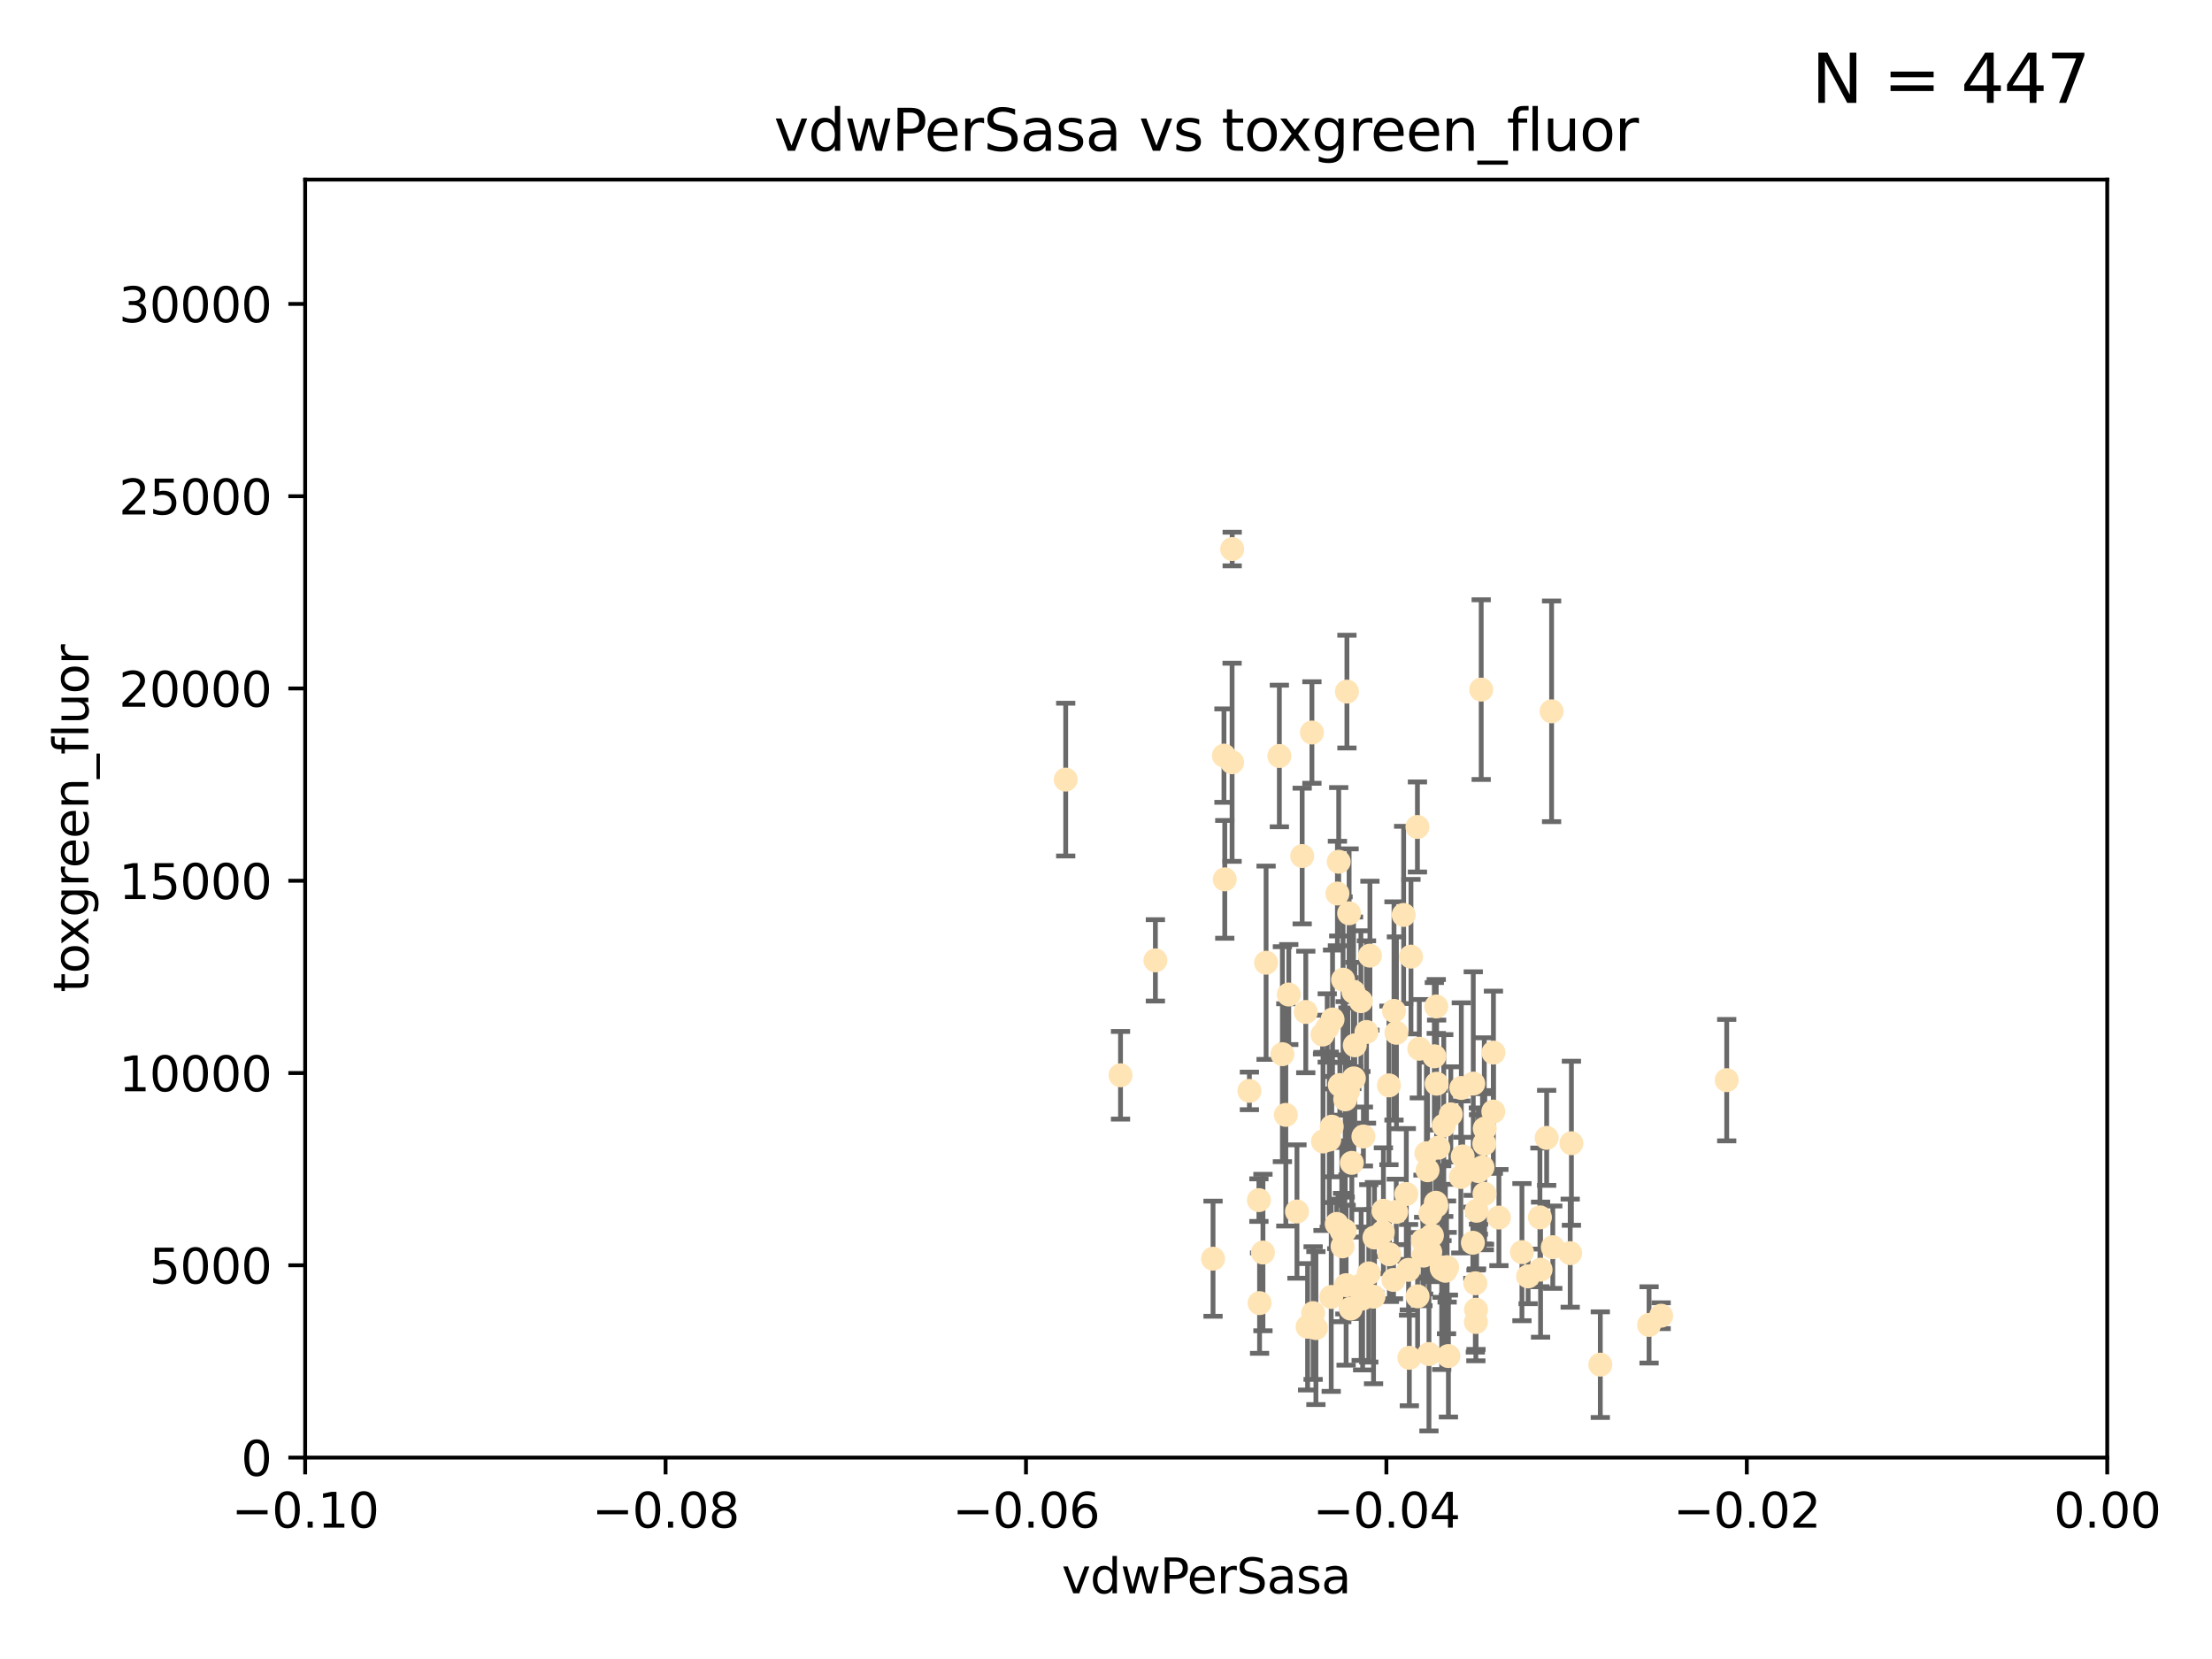 <?xml version="1.0" encoding="utf-8" standalone="no"?>
<!DOCTYPE svg PUBLIC "-//W3C//DTD SVG 1.1//EN"
  "http://www.w3.org/Graphics/SVG/1.1/DTD/svg11.dtd">
<svg xmlns:xlink="http://www.w3.org/1999/xlink" width="460.8pt" height="345.6pt" viewBox="0 0 460.8 345.6" xmlns="http://www.w3.org/2000/svg" version="1.1">
 <defs>
  <style type="text/css">*{stroke-linejoin: round; stroke-linecap: butt}</style>
 </defs>
 <g id="figure_1">
  <g id="patch_1">
   <path d="M 0 345.6 
L 460.8 345.6 
L 460.8 0 
L 0 0 
z
" style="fill: #ffffff"/>
  </g>
  <g id="axes_1">
   <g id="patch_2">
    <path d="M 63.571 303.64 
L 438.975 303.64 
L 438.975 37.411 
L 63.571 37.411 
z
" style="fill: #ffffff"/>
   </g>
   <g id="PathCollection_1">
    <defs>
     <path id="m64f9dceee2" d="M 0 1.118 
C 0.297 1.118 0.581 1 0.791 0.791 
C 1 0.581 1.118 0.297 1.118 0 
C 1.118 -0.297 1 -0.581 0.791 -0.791 
C 0.581 -1 0.297 -1.118 0 -1.118 
C -0.297 -1.118 -0.581 -1 -0.791 -0.791 
C -1 -0.581 -1.118 -0.297 -1.118 0 
C -1.118 0.297 -1 0.581 -0.791 0.791 
C -0.581 1 -0.297 1.118 0 1.118 
z
" style="stroke: #ffe4b5"/>
    </defs>
    <g clip-path="url(#p1cf854d45f)">
     <use xlink:href="#m64f9dceee2" x="282.036" y="224.647" style="fill: #ffe4b5; stroke: #ffe4b5"/>
     <use xlink:href="#m64f9dceee2" x="276.486" y="214.142" style="fill: #ffe4b5; stroke: #ffe4b5"/>
     <use xlink:href="#m64f9dceee2" x="254.973" y="157.407" style="fill: #ffe4b5; stroke: #ffe4b5"/>
     <use xlink:href="#m64f9dceee2" x="279.113" y="226.035" style="fill: #ffe4b5; stroke: #ffe4b5"/>
     <use xlink:href="#m64f9dceee2" x="302.231" y="232.138" style="fill: #ffe4b5; stroke: #ffe4b5"/>
     <use xlink:href="#m64f9dceee2" x="256.686" y="114.374" style="fill: #ffe4b5; stroke: #ffe4b5"/>
     <use xlink:href="#m64f9dceee2" x="266.514" y="157.486" style="fill: #ffe4b5; stroke: #ffe4b5"/>
     <use xlink:href="#m64f9dceee2" x="277.595" y="212.376" style="fill: #ffe4b5; stroke: #ffe4b5"/>
     <use xlink:href="#m64f9dceee2" x="280.234" y="229.021" style="fill: #ffe4b5; stroke: #ffe4b5"/>
     <use xlink:href="#m64f9dceee2" x="280.589" y="144.073" style="fill: #ffe4b5; stroke: #ffe4b5"/>
     <use xlink:href="#m64f9dceee2" x="283.502" y="208.559" style="fill: #ffe4b5; stroke: #ffe4b5"/>
     <use xlink:href="#m64f9dceee2" x="271.268" y="178.326" style="fill: #ffe4b5; stroke: #ffe4b5"/>
     <use xlink:href="#m64f9dceee2" x="285.38" y="199.083" style="fill: #ffe4b5; stroke: #ffe4b5"/>
     <use xlink:href="#m64f9dceee2" x="280.806" y="227.372" style="fill: #ffe4b5; stroke: #ffe4b5"/>
     <use xlink:href="#m64f9dceee2" x="299.197" y="209.665" style="fill: #ffe4b5; stroke: #ffe4b5"/>
     <use xlink:href="#m64f9dceee2" x="285.142" y="265.266" style="fill: #ffe4b5; stroke: #ffe4b5"/>
     <use xlink:href="#m64f9dceee2" x="262.392" y="271.461" style="fill: #ffe4b5; stroke: #ffe4b5"/>
     <use xlink:href="#m64f9dceee2" x="222.007" y="162.405" style="fill: #ffe4b5; stroke: #ffe4b5"/>
     <use xlink:href="#m64f9dceee2" x="281.045" y="190.252" style="fill: #ffe4b5; stroke: #ffe4b5"/>
     <use xlink:href="#m64f9dceee2" x="278.879" y="179.519" style="fill: #ffe4b5; stroke: #ffe4b5"/>
     <use xlink:href="#m64f9dceee2" x="280.161" y="256.373" style="fill: #ffe4b5; stroke: #ffe4b5"/>
     <use xlink:href="#m64f9dceee2" x="296.433" y="258.395" style="fill: #ffe4b5; stroke: #ffe4b5"/>
     <use xlink:href="#m64f9dceee2" x="307.598" y="252.225" style="fill: #ffe4b5; stroke: #ffe4b5"/>
     <use xlink:href="#m64f9dceee2" x="300.331" y="264.067" style="fill: #ffe4b5; stroke: #ffe4b5"/>
     <use xlink:href="#m64f9dceee2" x="277.433" y="234.705" style="fill: #ffe4b5; stroke: #ffe4b5"/>
     <use xlink:href="#m64f9dceee2" x="297.982" y="252.808" style="fill: #ffe4b5; stroke: #ffe4b5"/>
     <use xlink:href="#m64f9dceee2" x="278.61" y="186.135" style="fill: #ffe4b5; stroke: #ffe4b5"/>
     <use xlink:href="#m64f9dceee2" x="301.341" y="264.016" style="fill: #ffe4b5; stroke: #ffe4b5"/>
     <use xlink:href="#m64f9dceee2" x="240.689" y="200.061" style="fill: #ffe4b5; stroke: #ffe4b5"/>
     <use xlink:href="#m64f9dceee2" x="304.418" y="226.641" style="fill: #ffe4b5; stroke: #ffe4b5"/>
     <use xlink:href="#m64f9dceee2" x="295.668" y="218.47" style="fill: #ffe4b5; stroke: #ffe4b5"/>
     <use xlink:href="#m64f9dceee2" x="290.294" y="266.633" style="fill: #ffe4b5; stroke: #ffe4b5"/>
     <use xlink:href="#m64f9dceee2" x="297.678" y="282.072" style="fill: #ffe4b5; stroke: #ffe4b5"/>
     <use xlink:href="#m64f9dceee2" x="263.75" y="200.551" style="fill: #ffe4b5; stroke: #ffe4b5"/>
     <use xlink:href="#m64f9dceee2" x="283.862" y="270.502" style="fill: #ffe4b5; stroke: #ffe4b5"/>
     <use xlink:href="#m64f9dceee2" x="288.189" y="252.228" style="fill: #ffe4b5; stroke: #ffe4b5"/>
     <use xlink:href="#m64f9dceee2" x="255.142" y="183.184" style="fill: #ffe4b5; stroke: #ffe4b5"/>
     <use xlink:href="#m64f9dceee2" x="309.251" y="248.704" style="fill: #ffe4b5; stroke: #ffe4b5"/>
     <use xlink:href="#m64f9dceee2" x="311.111" y="219.276" style="fill: #ffe4b5; stroke: #ffe4b5"/>
     <use xlink:href="#m64f9dceee2" x="297.387" y="243.781" style="fill: #ffe4b5; stroke: #ffe4b5"/>
     <use xlink:href="#m64f9dceee2" x="299.63" y="239.082" style="fill: #ffe4b5; stroke: #ffe4b5"/>
     <use xlink:href="#m64f9dceee2" x="279.518" y="256.503" style="fill: #ffe4b5; stroke: #ffe4b5"/>
     <use xlink:href="#m64f9dceee2" x="281.61" y="242.243" style="fill: #ffe4b5; stroke: #ffe4b5"/>
     <use xlink:href="#m64f9dceee2" x="278.469" y="254.966" style="fill: #ffe4b5; stroke: #ffe4b5"/>
     <use xlink:href="#m64f9dceee2" x="284.023" y="236.753" style="fill: #ffe4b5; stroke: #ffe4b5"/>
     <use xlink:href="#m64f9dceee2" x="273.296" y="152.596" style="fill: #ffe4b5; stroke: #ffe4b5"/>
     <use xlink:href="#m64f9dceee2" x="290.902" y="215.15" style="fill: #ffe4b5; stroke: #ffe4b5"/>
     <use xlink:href="#m64f9dceee2" x="292.961" y="248.729" style="fill: #ffe4b5; stroke: #ffe4b5"/>
     <use xlink:href="#m64f9dceee2" x="301.103" y="264.724" style="fill: #ffe4b5; stroke: #ffe4b5"/>
     <use xlink:href="#m64f9dceee2" x="281.378" y="272.601" style="fill: #ffe4b5; stroke: #ffe4b5"/>
     <use xlink:href="#m64f9dceee2" x="309.206" y="238.266" style="fill: #ffe4b5; stroke: #ffe4b5"/>
     <use xlink:href="#m64f9dceee2" x="301.732" y="282.488" style="fill: #ffe4b5; stroke: #ffe4b5"/>
     <use xlink:href="#m64f9dceee2" x="295.278" y="172.272" style="fill: #ffe4b5; stroke: #ffe4b5"/>
     <use xlink:href="#m64f9dceee2" x="288.069" y="256.667" style="fill: #ffe4b5; stroke: #ffe4b5"/>
     <use xlink:href="#m64f9dceee2" x="233.425" y="224.002" style="fill: #ffe4b5; stroke: #ffe4b5"/>
     <use xlink:href="#m64f9dceee2" x="282.226" y="217.759" style="fill: #ffe4b5; stroke: #ffe4b5"/>
     <use xlink:href="#m64f9dceee2" x="274.129" y="276.665" style="fill: #ffe4b5; stroke: #ffe4b5"/>
     <use xlink:href="#m64f9dceee2" x="290.396" y="210.594" style="fill: #ffe4b5; stroke: #ffe4b5"/>
     <use xlink:href="#m64f9dceee2" x="277.316" y="270.179" style="fill: #ffe4b5; stroke: #ffe4b5"/>
     <use xlink:href="#m64f9dceee2" x="286.329" y="257.79" style="fill: #ffe4b5; stroke: #ffe4b5"/>
     <use xlink:href="#m64f9dceee2" x="295.312" y="270.053" style="fill: #ffe4b5; stroke: #ffe4b5"/>
     <use xlink:href="#m64f9dceee2" x="308.83" y="243.169" style="fill: #ffe4b5; stroke: #ffe4b5"/>
     <use xlink:href="#m64f9dceee2" x="307.968" y="243.949" style="fill: #ffe4b5; stroke: #ffe4b5"/>
     <use xlink:href="#m64f9dceee2" x="272.396" y="276.396" style="fill: #ffe4b5; stroke: #ffe4b5"/>
     <use xlink:href="#m64f9dceee2" x="268.476" y="207.182" style="fill: #ffe4b5; stroke: #ffe4b5"/>
     <use xlink:href="#m64f9dceee2" x="252.698" y="262.208" style="fill: #ffe4b5; stroke: #ffe4b5"/>
     <use xlink:href="#m64f9dceee2" x="309.302" y="235.101" style="fill: #ffe4b5; stroke: #ffe4b5"/>
     <use xlink:href="#m64f9dceee2" x="306.909" y="225.731" style="fill: #ffe4b5; stroke: #ffe4b5"/>
     <use xlink:href="#m64f9dceee2" x="290.866" y="252.459" style="fill: #ffe4b5; stroke: #ffe4b5"/>
     <use xlink:href="#m64f9dceee2" x="283.557" y="267.687" style="fill: #ffe4b5; stroke: #ffe4b5"/>
     <use xlink:href="#m64f9dceee2" x="275.608" y="237.786" style="fill: #ffe4b5; stroke: #ffe4b5"/>
     <use xlink:href="#m64f9dceee2" x="260.272" y="227.251" style="fill: #ffe4b5; stroke: #ffe4b5"/>
     <use xlink:href="#m64f9dceee2" x="299.276" y="225.755" style="fill: #ffe4b5; stroke: #ffe4b5"/>
     <use xlink:href="#m64f9dceee2" x="327.1" y="261.055" style="fill: #ffe4b5; stroke: #ffe4b5"/>
     <use xlink:href="#m64f9dceee2" x="267.148" y="219.606" style="fill: #ffe4b5; stroke: #ffe4b5"/>
     <use xlink:href="#m64f9dceee2" x="297.947" y="260.81" style="fill: #ffe4b5; stroke: #ffe4b5"/>
     <use xlink:href="#m64f9dceee2" x="307.477" y="272.838" style="fill: #ffe4b5; stroke: #ffe4b5"/>
     <use xlink:href="#m64f9dceee2" x="296.568" y="261.568" style="fill: #ffe4b5; stroke: #ffe4b5"/>
     <use xlink:href="#m64f9dceee2" x="292.406" y="190.6" style="fill: #ffe4b5; stroke: #ffe4b5"/>
     <use xlink:href="#m64f9dceee2" x="267.861" y="232.253" style="fill: #ffe4b5; stroke: #ffe4b5"/>
     <use xlink:href="#m64f9dceee2" x="318.334" y="265.895" style="fill: #ffe4b5; stroke: #ffe4b5"/>
     <use xlink:href="#m64f9dceee2" x="286.133" y="270.123" style="fill: #ffe4b5; stroke: #ffe4b5"/>
     <use xlink:href="#m64f9dceee2" x="308.006" y="243.629" style="fill: #ffe4b5; stroke: #ffe4b5"/>
     <use xlink:href="#m64f9dceee2" x="317.049" y="260.841" style="fill: #ffe4b5; stroke: #ffe4b5"/>
     <use xlink:href="#m64f9dceee2" x="281.963" y="206.627" style="fill: #ffe4b5; stroke: #ffe4b5"/>
     <use xlink:href="#m64f9dceee2" x="293.591" y="282.862" style="fill: #ffe4b5; stroke: #ffe4b5"/>
     <use xlink:href="#m64f9dceee2" x="300.397" y="264.352" style="fill: #ffe4b5; stroke: #ffe4b5"/>
     <use xlink:href="#m64f9dceee2" x="279.679" y="259.638" style="fill: #ffe4b5; stroke: #ffe4b5"/>
     <use xlink:href="#m64f9dceee2" x="323.226" y="148.181" style="fill: #ffe4b5; stroke: #ffe4b5"/>
     <use xlink:href="#m64f9dceee2" x="301.464" y="263.984" style="fill: #ffe4b5; stroke: #ffe4b5"/>
     <use xlink:href="#m64f9dceee2" x="320.928" y="264.491" style="fill: #ffe4b5; stroke: #ffe4b5"/>
     <use xlink:href="#m64f9dceee2" x="359.707" y="225.013" style="fill: #ffe4b5; stroke: #ffe4b5"/>
     <use xlink:href="#m64f9dceee2" x="280.419" y="267.724" style="fill: #ffe4b5; stroke: #ffe4b5"/>
     <use xlink:href="#m64f9dceee2" x="307.341" y="267.331" style="fill: #ffe4b5; stroke: #ffe4b5"/>
     <use xlink:href="#m64f9dceee2" x="327.356" y="238.16" style="fill: #ffe4b5; stroke: #ffe4b5"/>
     <use xlink:href="#m64f9dceee2" x="306.824" y="258.889" style="fill: #ffe4b5; stroke: #ffe4b5"/>
     <use xlink:href="#m64f9dceee2" x="275.512" y="215.522" style="fill: #ffe4b5; stroke: #ffe4b5"/>
     <use xlink:href="#m64f9dceee2" x="320.794" y="253.604" style="fill: #ffe4b5; stroke: #ffe4b5"/>
     <use xlink:href="#m64f9dceee2" x="298.799" y="220.048" style="fill: #ffe4b5; stroke: #ffe4b5"/>
     <use xlink:href="#m64f9dceee2" x="289.439" y="261.286" style="fill: #ffe4b5; stroke: #ffe4b5"/>
     <use xlink:href="#m64f9dceee2" x="284.665" y="214.982" style="fill: #ffe4b5; stroke: #ffe4b5"/>
     <use xlink:href="#m64f9dceee2" x="289.342" y="226.106" style="fill: #ffe4b5; stroke: #ffe4b5"/>
     <use xlink:href="#m64f9dceee2" x="298.297" y="257.367" style="fill: #ffe4b5; stroke: #ffe4b5"/>
     <use xlink:href="#m64f9dceee2" x="270.18" y="252.382" style="fill: #ffe4b5; stroke: #ffe4b5"/>
     <use xlink:href="#m64f9dceee2" x="272.018" y="210.811" style="fill: #ffe4b5; stroke: #ffe4b5"/>
     <use xlink:href="#m64f9dceee2" x="256.666" y="158.794" style="fill: #ffe4b5; stroke: #ffe4b5"/>
     <use xlink:href="#m64f9dceee2" x="312.252" y="253.638" style="fill: #ffe4b5; stroke: #ffe4b5"/>
     <use xlink:href="#m64f9dceee2" x="323.474" y="259.813" style="fill: #ffe4b5; stroke: #ffe4b5"/>
     <use xlink:href="#m64f9dceee2" x="299.099" y="250.551" style="fill: #ffe4b5; stroke: #ffe4b5"/>
     <use xlink:href="#m64f9dceee2" x="293.929" y="199.286" style="fill: #ffe4b5; stroke: #ffe4b5"/>
     <use xlink:href="#m64f9dceee2" x="304.71" y="240.904" style="fill: #ffe4b5; stroke: #ffe4b5"/>
     <use xlink:href="#m64f9dceee2" x="299.228" y="251.165" style="fill: #ffe4b5; stroke: #ffe4b5"/>
     <use xlink:href="#m64f9dceee2" x="322.196" y="237.036" style="fill: #ffe4b5; stroke: #ffe4b5"/>
     <use xlink:href="#m64f9dceee2" x="343.531" y="276" style="fill: #ffe4b5; stroke: #ffe4b5"/>
     <use xlink:href="#m64f9dceee2" x="273.549" y="273.541" style="fill: #ffe4b5; stroke: #ffe4b5"/>
     <use xlink:href="#m64f9dceee2" x="293.43" y="264.53" style="fill: #ffe4b5; stroke: #ffe4b5"/>
     <use xlink:href="#m64f9dceee2" x="262.253" y="250.007" style="fill: #ffe4b5; stroke: #ffe4b5"/>
     <use xlink:href="#m64f9dceee2" x="263.097" y="260.923" style="fill: #ffe4b5; stroke: #ffe4b5"/>
     <use xlink:href="#m64f9dceee2" x="297.148" y="240.236" style="fill: #ffe4b5; stroke: #ffe4b5"/>
     <use xlink:href="#m64f9dceee2" x="311.087" y="231.557" style="fill: #ffe4b5; stroke: #ffe4b5"/>
     <use xlink:href="#m64f9dceee2" x="308.56" y="143.661" style="fill: #ffe4b5; stroke: #ffe4b5"/>
     <use xlink:href="#m64f9dceee2" x="307.449" y="275.395" style="fill: #ffe4b5; stroke: #ffe4b5"/>
     <use xlink:href="#m64f9dceee2" x="279.786" y="204.085" style="fill: #ffe4b5; stroke: #ffe4b5"/>
     <use xlink:href="#m64f9dceee2" x="346.046" y="274.088" style="fill: #ffe4b5; stroke: #ffe4b5"/>
     <use xlink:href="#m64f9dceee2" x="304.315" y="245.186" style="fill: #ffe4b5; stroke: #ffe4b5"/>
     <use xlink:href="#m64f9dceee2" x="300.761" y="234.47" style="fill: #ffe4b5; stroke: #ffe4b5"/>
     <use xlink:href="#m64f9dceee2" x="276.908" y="237.399" style="fill: #ffe4b5; stroke: #ffe4b5"/>
     <use xlink:href="#m64f9dceee2" x="333.373" y="284.28" style="fill: #ffe4b5; stroke: #ffe4b5"/>
    </g>
   </g>
   <g id="matplotlib.axis_1">
    <g id="xtick_1">
     <g id="line2d_1">
      <defs>
       <path id="mf0887c9c84" d="M 0 0 
L 0 3.5 
" style="stroke: #000000; stroke-width: 0.8"/>
      </defs>
      <g>
       <use xlink:href="#mf0887c9c84" x="63.571" y="303.64" style="stroke: #000000; stroke-width: 0.8"/>
      </g>
     </g>
     <g id="text_1">
      <!-- −0.10 -->
      <g transform="translate(48.249 318.238)scale(0.1 -0.1)">
       <defs>
        <path id="DejaVuSans-2212" d="M 678 2272 
L 4684 2272 
L 4684 1741 
L 678 1741 
L 678 2272 
z
" transform="scale(0.016)"/>
        <path id="DejaVuSans-30" d="M 2034 4250 
Q 1547 4250 1301 3770 
Q 1056 3291 1056 2328 
Q 1056 1369 1301 889 
Q 1547 409 2034 409 
Q 2525 409 2770 889 
Q 3016 1369 3016 2328 
Q 3016 3291 2770 3770 
Q 2525 4250 2034 4250 
z
M 2034 4750 
Q 2819 4750 3233 4129 
Q 3647 3509 3647 2328 
Q 3647 1150 3233 529 
Q 2819 -91 2034 -91 
Q 1250 -91 836 529 
Q 422 1150 422 2328 
Q 422 3509 836 4129 
Q 1250 4750 2034 4750 
z
" transform="scale(0.016)"/>
        <path id="DejaVuSans-2e" d="M 684 794 
L 1344 794 
L 1344 0 
L 684 0 
L 684 794 
z
" transform="scale(0.016)"/>
        <path id="DejaVuSans-31" d="M 794 531 
L 1825 531 
L 1825 4091 
L 703 3866 
L 703 4441 
L 1819 4666 
L 2450 4666 
L 2450 531 
L 3481 531 
L 3481 0 
L 794 0 
L 794 531 
z
" transform="scale(0.016)"/>
       </defs>
       <use xlink:href="#DejaVuSans-2212"/>
       <use xlink:href="#DejaVuSans-30" x="83.789"/>
       <use xlink:href="#DejaVuSans-2e" x="147.412"/>
       <use xlink:href="#DejaVuSans-31" x="179.199"/>
       <use xlink:href="#DejaVuSans-30" x="242.822"/>
      </g>
     </g>
    </g>
    <g id="xtick_2">
     <g id="line2d_2">
      <g>
       <use xlink:href="#mf0887c9c84" x="138.652" y="303.64" style="stroke: #000000; stroke-width: 0.8"/>
      </g>
     </g>
     <g id="text_2">
      <!-- −0.08 -->
      <g transform="translate(123.329 318.238)scale(0.1 -0.1)">
       <defs>
        <path id="DejaVuSans-38" d="M 2034 2216 
Q 1584 2216 1326 1975 
Q 1069 1734 1069 1313 
Q 1069 891 1326 650 
Q 1584 409 2034 409 
Q 2484 409 2743 651 
Q 3003 894 3003 1313 
Q 3003 1734 2745 1975 
Q 2488 2216 2034 2216 
z
M 1403 2484 
Q 997 2584 770 2862 
Q 544 3141 544 3541 
Q 544 4100 942 4425 
Q 1341 4750 2034 4750 
Q 2731 4750 3128 4425 
Q 3525 4100 3525 3541 
Q 3525 3141 3298 2862 
Q 3072 2584 2669 2484 
Q 3125 2378 3379 2068 
Q 3634 1759 3634 1313 
Q 3634 634 3220 271 
Q 2806 -91 2034 -91 
Q 1263 -91 848 271 
Q 434 634 434 1313 
Q 434 1759 690 2068 
Q 947 2378 1403 2484 
z
M 1172 3481 
Q 1172 3119 1398 2916 
Q 1625 2713 2034 2713 
Q 2441 2713 2670 2916 
Q 2900 3119 2900 3481 
Q 2900 3844 2670 4047 
Q 2441 4250 2034 4250 
Q 1625 4250 1398 4047 
Q 1172 3844 1172 3481 
z
" transform="scale(0.016)"/>
       </defs>
       <use xlink:href="#DejaVuSans-2212"/>
       <use xlink:href="#DejaVuSans-30" x="83.789"/>
       <use xlink:href="#DejaVuSans-2e" x="147.412"/>
       <use xlink:href="#DejaVuSans-30" x="179.199"/>
       <use xlink:href="#DejaVuSans-38" x="242.822"/>
      </g>
     </g>
    </g>
    <g id="xtick_3">
     <g id="line2d_3">
      <g>
       <use xlink:href="#mf0887c9c84" x="213.733" y="303.64" style="stroke: #000000; stroke-width: 0.8"/>
      </g>
     </g>
     <g id="text_3">
      <!-- −0.06 -->
      <g transform="translate(198.41 318.238)scale(0.1 -0.1)">
       <defs>
        <path id="DejaVuSans-36" d="M 2113 2584 
Q 1688 2584 1439 2293 
Q 1191 2003 1191 1497 
Q 1191 994 1439 701 
Q 1688 409 2113 409 
Q 2538 409 2786 701 
Q 3034 994 3034 1497 
Q 3034 2003 2786 2293 
Q 2538 2584 2113 2584 
z
M 3366 4563 
L 3366 3988 
Q 3128 4100 2886 4159 
Q 2644 4219 2406 4219 
Q 1781 4219 1451 3797 
Q 1122 3375 1075 2522 
Q 1259 2794 1537 2939 
Q 1816 3084 2150 3084 
Q 2853 3084 3261 2657 
Q 3669 2231 3669 1497 
Q 3669 778 3244 343 
Q 2819 -91 2113 -91 
Q 1303 -91 875 529 
Q 447 1150 447 2328 
Q 447 3434 972 4092 
Q 1497 4750 2381 4750 
Q 2619 4750 2861 4703 
Q 3103 4656 3366 4563 
z
" transform="scale(0.016)"/>
       </defs>
       <use xlink:href="#DejaVuSans-2212"/>
       <use xlink:href="#DejaVuSans-30" x="83.789"/>
       <use xlink:href="#DejaVuSans-2e" x="147.412"/>
       <use xlink:href="#DejaVuSans-30" x="179.199"/>
       <use xlink:href="#DejaVuSans-36" x="242.822"/>
      </g>
     </g>
    </g>
    <g id="xtick_4">
     <g id="line2d_4">
      <g>
       <use xlink:href="#mf0887c9c84" x="288.813" y="303.64" style="stroke: #000000; stroke-width: 0.8"/>
      </g>
     </g>
     <g id="text_4">
      <!-- −0.04 -->
      <g transform="translate(273.491 318.238)scale(0.1 -0.1)">
       <defs>
        <path id="DejaVuSans-34" d="M 2419 4116 
L 825 1625 
L 2419 1625 
L 2419 4116 
z
M 2253 4666 
L 3047 4666 
L 3047 1625 
L 3713 1625 
L 3713 1100 
L 3047 1100 
L 3047 0 
L 2419 0 
L 2419 1100 
L 313 1100 
L 313 1709 
L 2253 4666 
z
" transform="scale(0.016)"/>
       </defs>
       <use xlink:href="#DejaVuSans-2212"/>
       <use xlink:href="#DejaVuSans-30" x="83.789"/>
       <use xlink:href="#DejaVuSans-2e" x="147.412"/>
       <use xlink:href="#DejaVuSans-30" x="179.199"/>
       <use xlink:href="#DejaVuSans-34" x="242.822"/>
      </g>
     </g>
    </g>
    <g id="xtick_5">
     <g id="line2d_5">
      <g>
       <use xlink:href="#mf0887c9c84" x="363.894" y="303.64" style="stroke: #000000; stroke-width: 0.8"/>
      </g>
     </g>
     <g id="text_5">
      <!-- −0.02 -->
      <g transform="translate(348.572 318.238)scale(0.1 -0.1)">
       <defs>
        <path id="DejaVuSans-32" d="M 1228 531 
L 3431 531 
L 3431 0 
L 469 0 
L 469 531 
Q 828 903 1448 1529 
Q 2069 2156 2228 2338 
Q 2531 2678 2651 2914 
Q 2772 3150 2772 3378 
Q 2772 3750 2511 3984 
Q 2250 4219 1831 4219 
Q 1534 4219 1204 4116 
Q 875 4013 500 3803 
L 500 4441 
Q 881 4594 1212 4672 
Q 1544 4750 1819 4750 
Q 2544 4750 2975 4387 
Q 3406 4025 3406 3419 
Q 3406 3131 3298 2873 
Q 3191 2616 2906 2266 
Q 2828 2175 2409 1742 
Q 1991 1309 1228 531 
z
" transform="scale(0.016)"/>
       </defs>
       <use xlink:href="#DejaVuSans-2212"/>
       <use xlink:href="#DejaVuSans-30" x="83.789"/>
       <use xlink:href="#DejaVuSans-2e" x="147.412"/>
       <use xlink:href="#DejaVuSans-30" x="179.199"/>
       <use xlink:href="#DejaVuSans-32" x="242.822"/>
      </g>
     </g>
    </g>
    <g id="xtick_6">
     <g id="line2d_6">
      <g>
       <use xlink:href="#mf0887c9c84" x="438.975" y="303.64" style="stroke: #000000; stroke-width: 0.8"/>
      </g>
     </g>
     <g id="text_6">
      <!-- 0.00 -->
      <g transform="translate(427.842 318.238)scale(0.1 -0.1)">
       <use xlink:href="#DejaVuSans-30"/>
       <use xlink:href="#DejaVuSans-2e" x="63.623"/>
       <use xlink:href="#DejaVuSans-30" x="95.41"/>
       <use xlink:href="#DejaVuSans-30" x="159.033"/>
      </g>
     </g>
    </g>
    <g id="text_7">
     <!-- vdwPerSasa -->
     <g transform="translate(221.178 331.917)scale(0.1 -0.1)">
      <defs>
       <path id="DejaVuSans-76" d="M 191 3500 
L 800 3500 
L 1894 563 
L 2988 3500 
L 3597 3500 
L 2284 0 
L 1503 0 
L 191 3500 
z
" transform="scale(0.016)"/>
       <path id="DejaVuSans-64" d="M 2906 2969 
L 2906 4863 
L 3481 4863 
L 3481 0 
L 2906 0 
L 2906 525 
Q 2725 213 2448 61 
Q 2172 -91 1784 -91 
Q 1150 -91 751 415 
Q 353 922 353 1747 
Q 353 2572 751 3078 
Q 1150 3584 1784 3584 
Q 2172 3584 2448 3432 
Q 2725 3281 2906 2969 
z
M 947 1747 
Q 947 1113 1208 752 
Q 1469 391 1925 391 
Q 2381 391 2643 752 
Q 2906 1113 2906 1747 
Q 2906 2381 2643 2742 
Q 2381 3103 1925 3103 
Q 1469 3103 1208 2742 
Q 947 2381 947 1747 
z
" transform="scale(0.016)"/>
       <path id="DejaVuSans-77" d="M 269 3500 
L 844 3500 
L 1563 769 
L 2278 3500 
L 2956 3500 
L 3675 769 
L 4391 3500 
L 4966 3500 
L 4050 0 
L 3372 0 
L 2619 2869 
L 1863 0 
L 1184 0 
L 269 3500 
z
" transform="scale(0.016)"/>
       <path id="DejaVuSans-50" d="M 1259 4147 
L 1259 2394 
L 2053 2394 
Q 2494 2394 2734 2622 
Q 2975 2850 2975 3272 
Q 2975 3691 2734 3919 
Q 2494 4147 2053 4147 
L 1259 4147 
z
M 628 4666 
L 2053 4666 
Q 2838 4666 3239 4311 
Q 3641 3956 3641 3272 
Q 3641 2581 3239 2228 
Q 2838 1875 2053 1875 
L 1259 1875 
L 1259 0 
L 628 0 
L 628 4666 
z
" transform="scale(0.016)"/>
       <path id="DejaVuSans-65" d="M 3597 1894 
L 3597 1613 
L 953 1613 
Q 991 1019 1311 708 
Q 1631 397 2203 397 
Q 2534 397 2845 478 
Q 3156 559 3463 722 
L 3463 178 
Q 3153 47 2828 -22 
Q 2503 -91 2169 -91 
Q 1331 -91 842 396 
Q 353 884 353 1716 
Q 353 2575 817 3079 
Q 1281 3584 2069 3584 
Q 2775 3584 3186 3129 
Q 3597 2675 3597 1894 
z
M 3022 2063 
Q 3016 2534 2758 2815 
Q 2500 3097 2075 3097 
Q 1594 3097 1305 2825 
Q 1016 2553 972 2059 
L 3022 2063 
z
" transform="scale(0.016)"/>
       <path id="DejaVuSans-72" d="M 2631 2963 
Q 2534 3019 2420 3045 
Q 2306 3072 2169 3072 
Q 1681 3072 1420 2755 
Q 1159 2438 1159 1844 
L 1159 0 
L 581 0 
L 581 3500 
L 1159 3500 
L 1159 2956 
Q 1341 3275 1631 3429 
Q 1922 3584 2338 3584 
Q 2397 3584 2469 3576 
Q 2541 3569 2628 3553 
L 2631 2963 
z
" transform="scale(0.016)"/>
       <path id="DejaVuSans-53" d="M 3425 4513 
L 3425 3897 
Q 3066 4069 2747 4153 
Q 2428 4238 2131 4238 
Q 1616 4238 1336 4038 
Q 1056 3838 1056 3469 
Q 1056 3159 1242 3001 
Q 1428 2844 1947 2747 
L 2328 2669 
Q 3034 2534 3370 2195 
Q 3706 1856 3706 1288 
Q 3706 609 3251 259 
Q 2797 -91 1919 -91 
Q 1588 -91 1214 -16 
Q 841 59 441 206 
L 441 856 
Q 825 641 1194 531 
Q 1563 422 1919 422 
Q 2459 422 2753 634 
Q 3047 847 3047 1241 
Q 3047 1584 2836 1778 
Q 2625 1972 2144 2069 
L 1759 2144 
Q 1053 2284 737 2584 
Q 422 2884 422 3419 
Q 422 4038 858 4394 
Q 1294 4750 2059 4750 
Q 2388 4750 2728 4690 
Q 3069 4631 3425 4513 
z
" transform="scale(0.016)"/>
       <path id="DejaVuSans-61" d="M 2194 1759 
Q 1497 1759 1228 1600 
Q 959 1441 959 1056 
Q 959 750 1161 570 
Q 1363 391 1709 391 
Q 2188 391 2477 730 
Q 2766 1069 2766 1631 
L 2766 1759 
L 2194 1759 
z
M 3341 1997 
L 3341 0 
L 2766 0 
L 2766 531 
Q 2569 213 2275 61 
Q 1981 -91 1556 -91 
Q 1019 -91 701 211 
Q 384 513 384 1019 
Q 384 1609 779 1909 
Q 1175 2209 1959 2209 
L 2766 2209 
L 2766 2266 
Q 2766 2663 2505 2880 
Q 2244 3097 1772 3097 
Q 1472 3097 1187 3025 
Q 903 2953 641 2809 
L 641 3341 
Q 956 3463 1253 3523 
Q 1550 3584 1831 3584 
Q 2591 3584 2966 3190 
Q 3341 2797 3341 1997 
z
" transform="scale(0.016)"/>
       <path id="DejaVuSans-73" d="M 2834 3397 
L 2834 2853 
Q 2591 2978 2328 3040 
Q 2066 3103 1784 3103 
Q 1356 3103 1142 2972 
Q 928 2841 928 2578 
Q 928 2378 1081 2264 
Q 1234 2150 1697 2047 
L 1894 2003 
Q 2506 1872 2764 1633 
Q 3022 1394 3022 966 
Q 3022 478 2636 193 
Q 2250 -91 1575 -91 
Q 1294 -91 989 -36 
Q 684 19 347 128 
L 347 722 
Q 666 556 975 473 
Q 1284 391 1588 391 
Q 1994 391 2212 530 
Q 2431 669 2431 922 
Q 2431 1156 2273 1281 
Q 2116 1406 1581 1522 
L 1381 1569 
Q 847 1681 609 1914 
Q 372 2147 372 2553 
Q 372 3047 722 3315 
Q 1072 3584 1716 3584 
Q 2034 3584 2315 3537 
Q 2597 3491 2834 3397 
z
" transform="scale(0.016)"/>
      </defs>
      <use xlink:href="#DejaVuSans-76"/>
      <use xlink:href="#DejaVuSans-64" x="59.18"/>
      <use xlink:href="#DejaVuSans-77" x="122.656"/>
      <use xlink:href="#DejaVuSans-50" x="204.443"/>
      <use xlink:href="#DejaVuSans-65" x="261.121"/>
      <use xlink:href="#DejaVuSans-72" x="322.645"/>
      <use xlink:href="#DejaVuSans-53" x="363.758"/>
      <use xlink:href="#DejaVuSans-61" x="427.234"/>
      <use xlink:href="#DejaVuSans-73" x="488.514"/>
      <use xlink:href="#DejaVuSans-61" x="540.613"/>
     </g>
    </g>
   </g>
   <g id="matplotlib.axis_2">
    <g id="ytick_1">
     <g id="line2d_7">
      <defs>
       <path id="m6a4faaab0b" d="M 0 0 
L -3.5 0 
" style="stroke: #000000; stroke-width: 0.8"/>
      </defs>
      <g>
       <use xlink:href="#m6a4faaab0b" x="63.571" y="303.64" style="stroke: #000000; stroke-width: 0.8"/>
      </g>
     </g>
     <g id="text_8">
      <!-- 0 -->
      <g transform="translate(50.209 307.439)scale(0.1 -0.1)">
       <use xlink:href="#DejaVuSans-30"/>
      </g>
     </g>
    </g>
    <g id="ytick_2">
     <g id="line2d_8">
      <g>
       <use xlink:href="#m6a4faaab0b" x="63.571" y="263.586" style="stroke: #000000; stroke-width: 0.8"/>
      </g>
     </g>
     <g id="text_9">
      <!-- 5000 -->
      <g transform="translate(31.121 267.385)scale(0.1 -0.1)">
       <defs>
        <path id="DejaVuSans-35" d="M 691 4666 
L 3169 4666 
L 3169 4134 
L 1269 4134 
L 1269 2991 
Q 1406 3038 1543 3061 
Q 1681 3084 1819 3084 
Q 2600 3084 3056 2656 
Q 3513 2228 3513 1497 
Q 3513 744 3044 326 
Q 2575 -91 1722 -91 
Q 1428 -91 1123 -41 
Q 819 9 494 109 
L 494 744 
Q 775 591 1075 516 
Q 1375 441 1709 441 
Q 2250 441 2565 725 
Q 2881 1009 2881 1497 
Q 2881 1984 2565 2268 
Q 2250 2553 1709 2553 
Q 1456 2553 1204 2497 
Q 953 2441 691 2322 
L 691 4666 
z
" transform="scale(0.016)"/>
       </defs>
       <use xlink:href="#DejaVuSans-35"/>
       <use xlink:href="#DejaVuSans-30" x="63.623"/>
       <use xlink:href="#DejaVuSans-30" x="127.246"/>
       <use xlink:href="#DejaVuSans-30" x="190.869"/>
      </g>
     </g>
    </g>
    <g id="ytick_3">
     <g id="line2d_9">
      <g>
       <use xlink:href="#m6a4faaab0b" x="63.571" y="223.532" style="stroke: #000000; stroke-width: 0.8"/>
      </g>
     </g>
     <g id="text_10">
      <!-- 10000 -->
      <g transform="translate(24.759 227.331)scale(0.1 -0.1)">
       <use xlink:href="#DejaVuSans-31"/>
       <use xlink:href="#DejaVuSans-30" x="63.623"/>
       <use xlink:href="#DejaVuSans-30" x="127.246"/>
       <use xlink:href="#DejaVuSans-30" x="190.869"/>
       <use xlink:href="#DejaVuSans-30" x="254.492"/>
      </g>
     </g>
    </g>
    <g id="ytick_4">
     <g id="line2d_10">
      <g>
       <use xlink:href="#m6a4faaab0b" x="63.571" y="183.478" style="stroke: #000000; stroke-width: 0.8"/>
      </g>
     </g>
     <g id="text_11">
      <!-- 15000 -->
      <g transform="translate(24.759 187.278)scale(0.1 -0.1)">
       <use xlink:href="#DejaVuSans-31"/>
       <use xlink:href="#DejaVuSans-35" x="63.623"/>
       <use xlink:href="#DejaVuSans-30" x="127.246"/>
       <use xlink:href="#DejaVuSans-30" x="190.869"/>
       <use xlink:href="#DejaVuSans-30" x="254.492"/>
      </g>
     </g>
    </g>
    <g id="ytick_5">
     <g id="line2d_11">
      <g>
       <use xlink:href="#m6a4faaab0b" x="63.571" y="143.424" style="stroke: #000000; stroke-width: 0.8"/>
      </g>
     </g>
     <g id="text_12">
      <!-- 20000 -->
      <g transform="translate(24.759 147.224)scale(0.1 -0.1)">
       <use xlink:href="#DejaVuSans-32"/>
       <use xlink:href="#DejaVuSans-30" x="63.623"/>
       <use xlink:href="#DejaVuSans-30" x="127.246"/>
       <use xlink:href="#DejaVuSans-30" x="190.869"/>
       <use xlink:href="#DejaVuSans-30" x="254.492"/>
      </g>
     </g>
    </g>
    <g id="ytick_6">
     <g id="line2d_12">
      <g>
       <use xlink:href="#m6a4faaab0b" x="63.571" y="103.371" style="stroke: #000000; stroke-width: 0.8"/>
      </g>
     </g>
     <g id="text_13">
      <!-- 25000 -->
      <g transform="translate(24.759 107.17)scale(0.1 -0.1)">
       <use xlink:href="#DejaVuSans-32"/>
       <use xlink:href="#DejaVuSans-35" x="63.623"/>
       <use xlink:href="#DejaVuSans-30" x="127.246"/>
       <use xlink:href="#DejaVuSans-30" x="190.869"/>
       <use xlink:href="#DejaVuSans-30" x="254.492"/>
      </g>
     </g>
    </g>
    <g id="ytick_7">
     <g id="line2d_13">
      <g>
       <use xlink:href="#m6a4faaab0b" x="63.571" y="63.317" style="stroke: #000000; stroke-width: 0.8"/>
      </g>
     </g>
     <g id="text_14">
      <!-- 30000 -->
      <g transform="translate(24.759 67.116)scale(0.1 -0.1)">
       <defs>
        <path id="DejaVuSans-33" d="M 2597 2516 
Q 3050 2419 3304 2112 
Q 3559 1806 3559 1356 
Q 3559 666 3084 287 
Q 2609 -91 1734 -91 
Q 1441 -91 1130 -33 
Q 819 25 488 141 
L 488 750 
Q 750 597 1062 519 
Q 1375 441 1716 441 
Q 2309 441 2620 675 
Q 2931 909 2931 1356 
Q 2931 1769 2642 2001 
Q 2353 2234 1838 2234 
L 1294 2234 
L 1294 2753 
L 1863 2753 
Q 2328 2753 2575 2939 
Q 2822 3125 2822 3475 
Q 2822 3834 2567 4026 
Q 2313 4219 1838 4219 
Q 1578 4219 1281 4162 
Q 984 4106 628 3988 
L 628 4550 
Q 988 4650 1302 4700 
Q 1616 4750 1894 4750 
Q 2613 4750 3031 4423 
Q 3450 4097 3450 3541 
Q 3450 3153 3228 2886 
Q 3006 2619 2597 2516 
z
" transform="scale(0.016)"/>
       </defs>
       <use xlink:href="#DejaVuSans-33"/>
       <use xlink:href="#DejaVuSans-30" x="63.623"/>
       <use xlink:href="#DejaVuSans-30" x="127.246"/>
       <use xlink:href="#DejaVuSans-30" x="190.869"/>
       <use xlink:href="#DejaVuSans-30" x="254.492"/>
      </g>
     </g>
    </g>
    <g id="text_15">
     <!-- toxgreen_fluor -->
     <g transform="translate(18.401 206.72)rotate(-90)scale(0.1 -0.1)">
      <defs>
       <path id="DejaVuSans-74" d="M 1172 4494 
L 1172 3500 
L 2356 3500 
L 2356 3053 
L 1172 3053 
L 1172 1153 
Q 1172 725 1289 603 
Q 1406 481 1766 481 
L 2356 481 
L 2356 0 
L 1766 0 
Q 1100 0 847 248 
Q 594 497 594 1153 
L 594 3053 
L 172 3053 
L 172 3500 
L 594 3500 
L 594 4494 
L 1172 4494 
z
" transform="scale(0.016)"/>
       <path id="DejaVuSans-6f" d="M 1959 3097 
Q 1497 3097 1228 2736 
Q 959 2375 959 1747 
Q 959 1119 1226 758 
Q 1494 397 1959 397 
Q 2419 397 2687 759 
Q 2956 1122 2956 1747 
Q 2956 2369 2687 2733 
Q 2419 3097 1959 3097 
z
M 1959 3584 
Q 2709 3584 3137 3096 
Q 3566 2609 3566 1747 
Q 3566 888 3137 398 
Q 2709 -91 1959 -91 
Q 1206 -91 779 398 
Q 353 888 353 1747 
Q 353 2609 779 3096 
Q 1206 3584 1959 3584 
z
" transform="scale(0.016)"/>
       <path id="DejaVuSans-78" d="M 3513 3500 
L 2247 1797 
L 3578 0 
L 2900 0 
L 1881 1375 
L 863 0 
L 184 0 
L 1544 1831 
L 300 3500 
L 978 3500 
L 1906 2253 
L 2834 3500 
L 3513 3500 
z
" transform="scale(0.016)"/>
       <path id="DejaVuSans-67" d="M 2906 1791 
Q 2906 2416 2648 2759 
Q 2391 3103 1925 3103 
Q 1463 3103 1205 2759 
Q 947 2416 947 1791 
Q 947 1169 1205 825 
Q 1463 481 1925 481 
Q 2391 481 2648 825 
Q 2906 1169 2906 1791 
z
M 3481 434 
Q 3481 -459 3084 -895 
Q 2688 -1331 1869 -1331 
Q 1566 -1331 1297 -1286 
Q 1028 -1241 775 -1147 
L 775 -588 
Q 1028 -725 1275 -790 
Q 1522 -856 1778 -856 
Q 2344 -856 2625 -561 
Q 2906 -266 2906 331 
L 2906 616 
Q 2728 306 2450 153 
Q 2172 0 1784 0 
Q 1141 0 747 490 
Q 353 981 353 1791 
Q 353 2603 747 3093 
Q 1141 3584 1784 3584 
Q 2172 3584 2450 3431 
Q 2728 3278 2906 2969 
L 2906 3500 
L 3481 3500 
L 3481 434 
z
" transform="scale(0.016)"/>
       <path id="DejaVuSans-6e" d="M 3513 2113 
L 3513 0 
L 2938 0 
L 2938 2094 
Q 2938 2591 2744 2837 
Q 2550 3084 2163 3084 
Q 1697 3084 1428 2787 
Q 1159 2491 1159 1978 
L 1159 0 
L 581 0 
L 581 3500 
L 1159 3500 
L 1159 2956 
Q 1366 3272 1645 3428 
Q 1925 3584 2291 3584 
Q 2894 3584 3203 3211 
Q 3513 2838 3513 2113 
z
" transform="scale(0.016)"/>
       <path id="DejaVuSans-5f" d="M 3263 -1063 
L 3263 -1509 
L -63 -1509 
L -63 -1063 
L 3263 -1063 
z
" transform="scale(0.016)"/>
       <path id="DejaVuSans-66" d="M 2375 4863 
L 2375 4384 
L 1825 4384 
Q 1516 4384 1395 4259 
Q 1275 4134 1275 3809 
L 1275 3500 
L 2222 3500 
L 2222 3053 
L 1275 3053 
L 1275 0 
L 697 0 
L 697 3053 
L 147 3053 
L 147 3500 
L 697 3500 
L 697 3744 
Q 697 4328 969 4595 
Q 1241 4863 1831 4863 
L 2375 4863 
z
" transform="scale(0.016)"/>
       <path id="DejaVuSans-6c" d="M 603 4863 
L 1178 4863 
L 1178 0 
L 603 0 
L 603 4863 
z
" transform="scale(0.016)"/>
       <path id="DejaVuSans-75" d="M 544 1381 
L 544 3500 
L 1119 3500 
L 1119 1403 
Q 1119 906 1312 657 
Q 1506 409 1894 409 
Q 2359 409 2629 706 
Q 2900 1003 2900 1516 
L 2900 3500 
L 3475 3500 
L 3475 0 
L 2900 0 
L 2900 538 
Q 2691 219 2414 64 
Q 2138 -91 1772 -91 
Q 1169 -91 856 284 
Q 544 659 544 1381 
z
M 1991 3584 
L 1991 3584 
z
" transform="scale(0.016)"/>
      </defs>
      <use xlink:href="#DejaVuSans-74"/>
      <use xlink:href="#DejaVuSans-6f" x="39.209"/>
      <use xlink:href="#DejaVuSans-78" x="97.266"/>
      <use xlink:href="#DejaVuSans-67" x="156.445"/>
      <use xlink:href="#DejaVuSans-72" x="219.922"/>
      <use xlink:href="#DejaVuSans-65" x="258.785"/>
      <use xlink:href="#DejaVuSans-65" x="320.309"/>
      <use xlink:href="#DejaVuSans-6e" x="381.832"/>
      <use xlink:href="#DejaVuSans-5f" x="445.211"/>
      <use xlink:href="#DejaVuSans-66" x="495.211"/>
      <use xlink:href="#DejaVuSans-6c" x="530.416"/>
      <use xlink:href="#DejaVuSans-75" x="558.199"/>
      <use xlink:href="#DejaVuSans-6f" x="621.578"/>
      <use xlink:href="#DejaVuSans-72" x="682.76"/>
     </g>
    </g>
   </g>
   <g id="LineCollection_1">
    <path d="M 282.036 240.906 
L 282.036 208.387 
" clip-path="url(#p1cf854d45f)" style="fill: none; stroke: #696969"/>
    <path d="M 276.486 221.265 
L 276.486 207.019 
" clip-path="url(#p1cf854d45f)" style="fill: none; stroke: #696969"/>
    <path d="M 254.973 167.138 
L 254.973 147.676 
" clip-path="url(#p1cf854d45f)" style="fill: none; stroke: #696969"/>
    <path d="M 279.113 232.311 
L 279.113 219.76 
" clip-path="url(#p1cf854d45f)" style="fill: none; stroke: #696969"/>
    <path d="M 302.231 242.041 
L 302.231 222.234 
" clip-path="url(#p1cf854d45f)" style="fill: none; stroke: #696969"/>
    <path d="M 256.686 117.88 
L 256.686 110.867 
" clip-path="url(#p1cf854d45f)" style="fill: none; stroke: #696969"/>
    <path d="M 266.514 172.235 
L 266.514 142.737 
" clip-path="url(#p1cf854d45f)" style="fill: none; stroke: #696969"/>
    <path d="M 277.595 226.84 
L 277.595 197.912 
" clip-path="url(#p1cf854d45f)" style="fill: none; stroke: #696969"/>
    <path d="M 280.234 249.381 
L 280.234 208.66 
" clip-path="url(#p1cf854d45f)" style="fill: none; stroke: #696969"/>
    <path d="M 280.589 155.821 
L 280.589 132.326 
" clip-path="url(#p1cf854d45f)" style="fill: none; stroke: #696969"/>
    <path d="M 283.502 223.215 
L 283.502 193.903 
" clip-path="url(#p1cf854d45f)" style="fill: none; stroke: #696969"/>
    <path d="M 271.268 192.461 
L 271.268 164.191 
" clip-path="url(#p1cf854d45f)" style="fill: none; stroke: #696969"/>
    <path d="M 285.38 214.596 
L 285.38 183.571 
" clip-path="url(#p1cf854d45f)" style="fill: none; stroke: #696969"/>
    <path d="M 280.806 244.762 
L 280.806 209.983 
" clip-path="url(#p1cf854d45f)" style="fill: none; stroke: #696969"/>
    <path d="M 299.197 215.276 
L 299.197 204.053 
" clip-path="url(#p1cf854d45f)" style="fill: none; stroke: #696969"/>
    <path d="M 285.142 283.743 
L 285.142 246.789 
" clip-path="url(#p1cf854d45f)" style="fill: none; stroke: #696969"/>
    <path d="M 262.392 281.916 
L 262.392 261.006 
" clip-path="url(#p1cf854d45f)" style="fill: none; stroke: #696969"/>
    <path d="M 222.007 178.319 
L 222.007 146.49 
" clip-path="url(#p1cf854d45f)" style="fill: none; stroke: #696969"/>
    <path d="M 281.045 203.666 
L 281.045 176.838 
" clip-path="url(#p1cf854d45f)" style="fill: none; stroke: #696969"/>
    <path d="M 278.879 194.976 
L 278.879 164.063 
" clip-path="url(#p1cf854d45f)" style="fill: none; stroke: #696969"/>
    <path d="M 280.161 273.718 
L 280.161 239.028 
" clip-path="url(#p1cf854d45f)" style="fill: none; stroke: #696969"/>
    <path d="M 296.433 271.994 
L 296.433 244.796 
" clip-path="url(#p1cf854d45f)" style="fill: none; stroke: #696969"/>
    <path d="M 307.598 264.341 
L 307.598 240.11 
" clip-path="url(#p1cf854d45f)" style="fill: none; stroke: #696969"/>
    <path d="M 300.331 285.293 
L 300.331 242.842 
" clip-path="url(#p1cf854d45f)" style="fill: none; stroke: #696969"/>
    <path d="M 277.433 245.154 
L 277.433 224.257 
" clip-path="url(#p1cf854d45f)" style="fill: none; stroke: #696969"/>
    <path d="M 297.982 265.864 
L 297.982 239.753 
" clip-path="url(#p1cf854d45f)" style="fill: none; stroke: #696969"/>
    <path d="M 278.61 197.024 
L 278.61 175.246 
" clip-path="url(#p1cf854d45f)" style="fill: none; stroke: #696969"/>
    <path d="M 301.341 277.846 
L 301.341 250.185 
" clip-path="url(#p1cf854d45f)" style="fill: none; stroke: #696969"/>
    <path d="M 240.689 208.536 
L 240.689 191.586 
" clip-path="url(#p1cf854d45f)" style="fill: none; stroke: #696969"/>
    <path d="M 304.418 244.374 
L 304.418 208.907 
" clip-path="url(#p1cf854d45f)" style="fill: none; stroke: #696969"/>
    <path d="M 295.668 228.726 
L 295.668 208.213 
" clip-path="url(#p1cf854d45f)" style="fill: none; stroke: #696969"/>
    <path d="M 290.294 270.554 
L 290.294 262.713 
" clip-path="url(#p1cf854d45f)" style="fill: none; stroke: #696969"/>
    <path d="M 297.678 298.088 
L 297.678 266.055 
" clip-path="url(#p1cf854d45f)" style="fill: none; stroke: #696969"/>
    <path d="M 263.75 220.687 
L 263.75 180.416 
" clip-path="url(#p1cf854d45f)" style="fill: none; stroke: #696969"/>
    <path d="M 283.862 285.38 
L 283.862 255.625 
" clip-path="url(#p1cf854d45f)" style="fill: none; stroke: #696969"/>
    <path d="M 288.189 265.341 
L 288.189 239.114 
" clip-path="url(#p1cf854d45f)" style="fill: none; stroke: #696969"/>
    <path d="M 255.142 195.451 
L 255.142 170.917 
" clip-path="url(#p1cf854d45f)" style="fill: none; stroke: #696969"/>
    <path d="M 309.251 259.193 
L 309.251 238.215 
" clip-path="url(#p1cf854d45f)" style="fill: none; stroke: #696969"/>
    <path d="M 311.111 232.086 
L 311.111 206.466 
" clip-path="url(#p1cf854d45f)" style="fill: none; stroke: #696969"/>
    <path d="M 297.387 266.304 
L 297.387 221.259 
" clip-path="url(#p1cf854d45f)" style="fill: none; stroke: #696969"/>
    <path d="M 299.63 251.021 
L 299.63 227.143 
" clip-path="url(#p1cf854d45f)" style="fill: none; stroke: #696969"/>
    <path d="M 279.518 275.337 
L 279.518 237.668 
" clip-path="url(#p1cf854d45f)" style="fill: none; stroke: #696969"/>
    <path d="M 281.61 257.69 
L 281.61 226.796 
" clip-path="url(#p1cf854d45f)" style="fill: none; stroke: #696969"/>
    <path d="M 278.469 260.122 
L 278.469 249.81 
" clip-path="url(#p1cf854d45f)" style="fill: none; stroke: #696969"/>
    <path d="M 284.023 242.892 
L 284.023 230.614 
" clip-path="url(#p1cf854d45f)" style="fill: none; stroke: #696969"/>
    <path d="M 273.296 163.171 
L 273.296 142.02 
" clip-path="url(#p1cf854d45f)" style="fill: none; stroke: #696969"/>
    <path d="M 290.902 235.132 
L 290.902 195.169 
" clip-path="url(#p1cf854d45f)" style="fill: none; stroke: #696969"/>
    <path d="M 292.961 262.352 
L 292.961 235.107 
" clip-path="url(#p1cf854d45f)" style="fill: none; stroke: #696969"/>
    <path d="M 301.103 282.739 
L 301.103 246.71 
" clip-path="url(#p1cf854d45f)" style="fill: none; stroke: #696969"/>
    <path d="M 281.378 274.678 
L 281.378 270.524 
" clip-path="url(#p1cf854d45f)" style="fill: none; stroke: #696969"/>
    <path d="M 309.206 260.348 
L 309.206 216.185 
" clip-path="url(#p1cf854d45f)" style="fill: none; stroke: #696969"/>
    <path d="M 301.732 295.191 
L 301.732 269.784 
" clip-path="url(#p1cf854d45f)" style="fill: none; stroke: #696969"/>
    <path d="M 295.278 181.654 
L 295.278 162.889 
" clip-path="url(#p1cf854d45f)" style="fill: none; stroke: #696969"/>
    <path d="M 288.069 261.732 
L 288.069 251.601 
" clip-path="url(#p1cf854d45f)" style="fill: none; stroke: #696969"/>
    <path d="M 233.425 233.127 
L 233.425 214.877 
" clip-path="url(#p1cf854d45f)" style="fill: none; stroke: #696969"/>
    <path d="M 282.226 235.035 
L 282.226 200.483 
" clip-path="url(#p1cf854d45f)" style="fill: none; stroke: #696969"/>
    <path d="M 274.129 292.594 
L 274.129 260.736 
" clip-path="url(#p1cf854d45f)" style="fill: none; stroke: #696969"/>
    <path d="M 290.396 233.324 
L 290.396 187.864 
" clip-path="url(#p1cf854d45f)" style="fill: none; stroke: #696969"/>
    <path d="M 277.316 289.85 
L 277.316 250.508 
" clip-path="url(#p1cf854d45f)" style="fill: none; stroke: #696969"/>
    <path d="M 286.329 269.245 
L 286.329 246.334 
" clip-path="url(#p1cf854d45f)" style="fill: none; stroke: #696969"/>
    <path d="M 295.312 283.35 
L 295.312 256.756 
" clip-path="url(#p1cf854d45f)" style="fill: none; stroke: #696969"/>
    <path d="M 308.83 259.153 
L 308.83 227.185 
" clip-path="url(#p1cf854d45f)" style="fill: none; stroke: #696969"/>
    <path d="M 307.968 257.101 
L 307.968 230.797 
" clip-path="url(#p1cf854d45f)" style="fill: none; stroke: #696969"/>
    <path d="M 272.396 289.561 
L 272.396 263.231 
" clip-path="url(#p1cf854d45f)" style="fill: none; stroke: #696969"/>
    <path d="M 268.476 217.602 
L 268.476 196.762 
" clip-path="url(#p1cf854d45f)" style="fill: none; stroke: #696969"/>
    <path d="M 252.698 274.202 
L 252.698 250.214 
" clip-path="url(#p1cf854d45f)" style="fill: none; stroke: #696969"/>
    <path d="M 309.302 242.371 
L 309.302 227.831 
" clip-path="url(#p1cf854d45f)" style="fill: none; stroke: #696969"/>
    <path d="M 306.909 249.016 
L 306.909 202.446 
" clip-path="url(#p1cf854d45f)" style="fill: none; stroke: #696969"/>
    <path d="M 290.866 259.277 
L 290.866 245.64 
" clip-path="url(#p1cf854d45f)" style="fill: none; stroke: #696969"/>
    <path d="M 283.557 283.407 
L 283.557 251.968 
" clip-path="url(#p1cf854d45f)" style="fill: none; stroke: #696969"/>
    <path d="M 275.608 256.328 
L 275.608 219.243 
" clip-path="url(#p1cf854d45f)" style="fill: none; stroke: #696969"/>
    <path d="M 260.272 231.164 
L 260.272 223.337 
" clip-path="url(#p1cf854d45f)" style="fill: none; stroke: #696969"/>
    <path d="M 299.276 239.009 
L 299.276 212.501 
" clip-path="url(#p1cf854d45f)" style="fill: none; stroke: #696969"/>
    <path d="M 327.1 272.313 
L 327.1 249.797 
" clip-path="url(#p1cf854d45f)" style="fill: none; stroke: #696969"/>
    <path d="M 267.148 241.995 
L 267.148 197.216 
" clip-path="url(#p1cf854d45f)" style="fill: none; stroke: #696969"/>
    <path d="M 297.947 266.988 
L 297.947 254.631 
" clip-path="url(#p1cf854d45f)" style="fill: none; stroke: #696969"/>
    <path d="M 307.477 281.108 
L 307.477 264.568 
" clip-path="url(#p1cf854d45f)" style="fill: none; stroke: #696969"/>
    <path d="M 296.568 269.556 
L 296.568 253.581 
" clip-path="url(#p1cf854d45f)" style="fill: none; stroke: #696969"/>
    <path d="M 292.406 209.059 
L 292.406 172.14 
" clip-path="url(#p1cf854d45f)" style="fill: none; stroke: #696969"/>
    <path d="M 267.861 255.399 
L 267.861 209.107 
" clip-path="url(#p1cf854d45f)" style="fill: none; stroke: #696969"/>
    <path d="M 318.334 271.584 
L 318.334 260.206 
" clip-path="url(#p1cf854d45f)" style="fill: none; stroke: #696969"/>
    <path d="M 286.133 288.262 
L 286.133 251.985 
" clip-path="url(#p1cf854d45f)" style="fill: none; stroke: #696969"/>
    <path d="M 308.006 255.031 
L 308.006 232.227 
" clip-path="url(#p1cf854d45f)" style="fill: none; stroke: #696969"/>
    <path d="M 317.049 275.129 
L 317.049 246.554 
" clip-path="url(#p1cf854d45f)" style="fill: none; stroke: #696969"/>
    <path d="M 281.963 222.225 
L 281.963 191.029 
" clip-path="url(#p1cf854d45f)" style="fill: none; stroke: #696969"/>
    <path d="M 293.591 292.847 
L 293.591 272.877 
" clip-path="url(#p1cf854d45f)" style="fill: none; stroke: #696969"/>
    <path d="M 300.397 270.259 
L 300.397 258.446 
" clip-path="url(#p1cf854d45f)" style="fill: none; stroke: #696969"/>
    <path d="M 279.679 270.68 
L 279.679 248.596 
" clip-path="url(#p1cf854d45f)" style="fill: none; stroke: #696969"/>
    <path d="M 323.226 171.168 
L 323.226 125.193 
" clip-path="url(#p1cf854d45f)" style="fill: none; stroke: #696969"/>
    <path d="M 301.464 271.244 
L 301.464 256.723 
" clip-path="url(#p1cf854d45f)" style="fill: none; stroke: #696969"/>
    <path d="M 320.928 278.564 
L 320.928 250.418 
" clip-path="url(#p1cf854d45f)" style="fill: none; stroke: #696969"/>
    <path d="M 359.707 237.661 
L 359.707 212.365 
" clip-path="url(#p1cf854d45f)" style="fill: none; stroke: #696969"/>
    <path d="M 280.419 284.386 
L 280.419 251.062 
" clip-path="url(#p1cf854d45f)" style="fill: none; stroke: #696969"/>
    <path d="M 307.341 281.672 
L 307.341 252.99 
" clip-path="url(#p1cf854d45f)" style="fill: none; stroke: #696969"/>
    <path d="M 327.356 255.245 
L 327.356 221.074 
" clip-path="url(#p1cf854d45f)" style="fill: none; stroke: #696969"/>
    <path d="M 306.824 266.304 
L 306.824 251.475 
" clip-path="url(#p1cf854d45f)" style="fill: none; stroke: #696969"/>
    <path d="M 275.512 219.562 
L 275.512 211.481 
" clip-path="url(#p1cf854d45f)" style="fill: none; stroke: #696969"/>
    <path d="M 320.794 268.05 
L 320.794 239.158 
" clip-path="url(#p1cf854d45f)" style="fill: none; stroke: #696969"/>
    <path d="M 298.799 235.407 
L 298.799 204.689 
" clip-path="url(#p1cf854d45f)" style="fill: none; stroke: #696969"/>
    <path d="M 289.439 271.129 
L 289.439 251.444 
" clip-path="url(#p1cf854d45f)" style="fill: none; stroke: #696969"/>
    <path d="M 284.665 233.978 
L 284.665 195.985 
" clip-path="url(#p1cf854d45f)" style="fill: none; stroke: #696969"/>
    <path d="M 289.342 242.632 
L 289.342 209.58 
" clip-path="url(#p1cf854d45f)" style="fill: none; stroke: #696969"/>
    <path d="M 298.297 265.047 
L 298.297 249.687 
" clip-path="url(#p1cf854d45f)" style="fill: none; stroke: #696969"/>
    <path d="M 270.18 266.277 
L 270.18 238.488 
" clip-path="url(#p1cf854d45f)" style="fill: none; stroke: #696969"/>
    <path d="M 272.018 223.469 
L 272.018 198.154 
" clip-path="url(#p1cf854d45f)" style="fill: none; stroke: #696969"/>
    <path d="M 256.666 179.432 
L 256.666 138.156 
" clip-path="url(#p1cf854d45f)" style="fill: none; stroke: #696969"/>
    <path d="M 312.252 263.651 
L 312.252 243.624 
" clip-path="url(#p1cf854d45f)" style="fill: none; stroke: #696969"/>
    <path d="M 323.474 268.39 
L 323.474 251.236 
" clip-path="url(#p1cf854d45f)" style="fill: none; stroke: #696969"/>
    <path d="M 299.099 263.394 
L 299.099 237.709 
" clip-path="url(#p1cf854d45f)" style="fill: none; stroke: #696969"/>
    <path d="M 293.929 215.375 
L 293.929 183.196 
" clip-path="url(#p1cf854d45f)" style="fill: none; stroke: #696969"/>
    <path d="M 304.71 244.894 
L 304.71 236.915 
" clip-path="url(#p1cf854d45f)" style="fill: none; stroke: #696969"/>
    <path d="M 299.228 259.236 
L 299.228 243.094 
" clip-path="url(#p1cf854d45f)" style="fill: none; stroke: #696969"/>
    <path d="M 322.196 246.935 
L 322.196 227.138 
" clip-path="url(#p1cf854d45f)" style="fill: none; stroke: #696969"/>
    <path d="M 343.531 283.942 
L 343.531 268.058 
" clip-path="url(#p1cf854d45f)" style="fill: none; stroke: #696969"/>
    <path d="M 273.549 287.363 
L 273.549 259.72 
" clip-path="url(#p1cf854d45f)" style="fill: none; stroke: #696969"/>
    <path d="M 293.43 273.981 
L 293.43 255.079 
" clip-path="url(#p1cf854d45f)" style="fill: none; stroke: #696969"/>
    <path d="M 262.253 254.438 
L 262.253 245.576 
" clip-path="url(#p1cf854d45f)" style="fill: none; stroke: #696969"/>
    <path d="M 263.097 277.225 
L 263.097 244.622 
" clip-path="url(#p1cf854d45f)" style="fill: none; stroke: #696969"/>
    <path d="M 297.148 261.917 
L 297.148 218.555 
" clip-path="url(#p1cf854d45f)" style="fill: none; stroke: #696969"/>
    <path d="M 311.087 244.426 
L 311.087 218.688 
" clip-path="url(#p1cf854d45f)" style="fill: none; stroke: #696969"/>
    <path d="M 308.56 162.377 
L 308.56 124.944 
" clip-path="url(#p1cf854d45f)" style="fill: none; stroke: #696969"/>
    <path d="M 307.449 283.482 
L 307.449 267.308 
" clip-path="url(#p1cf854d45f)" style="fill: none; stroke: #696969"/>
    <path d="M 279.786 221.34 
L 279.786 186.829 
" clip-path="url(#p1cf854d45f)" style="fill: none; stroke: #696969"/>
    <path d="M 346.046 276.777 
L 346.046 271.4 
" clip-path="url(#p1cf854d45f)" style="fill: none; stroke: #696969"/>
    <path d="M 304.315 261.019 
L 304.315 229.353 
" clip-path="url(#p1cf854d45f)" style="fill: none; stroke: #696969"/>
    <path d="M 300.761 253.408 
L 300.761 215.532 
" clip-path="url(#p1cf854d45f)" style="fill: none; stroke: #696969"/>
    <path d="M 276.908 255.635 
L 276.908 219.163 
" clip-path="url(#p1cf854d45f)" style="fill: none; stroke: #696969"/>
    <path d="M 333.373 295.283 
L 333.373 273.276 
" clip-path="url(#p1cf854d45f)" style="fill: none; stroke: #696969"/>
   </g>
   <g id="line2d_14">
    <defs>
     <path id="medd968973d" d="M 2 0 
L -2 -0 
" style="stroke: #696969"/>
    </defs>
    <g clip-path="url(#p1cf854d45f)">
     <use xlink:href="#medd968973d" x="282.036" y="240.906" style="fill: #696969; stroke: #696969"/>
     <use xlink:href="#medd968973d" x="276.486" y="221.265" style="fill: #696969; stroke: #696969"/>
     <use xlink:href="#medd968973d" x="254.973" y="167.138" style="fill: #696969; stroke: #696969"/>
     <use xlink:href="#medd968973d" x="279.113" y="232.311" style="fill: #696969; stroke: #696969"/>
     <use xlink:href="#medd968973d" x="302.231" y="242.041" style="fill: #696969; stroke: #696969"/>
     <use xlink:href="#medd968973d" x="256.686" y="117.88" style="fill: #696969; stroke: #696969"/>
     <use xlink:href="#medd968973d" x="266.514" y="172.235" style="fill: #696969; stroke: #696969"/>
     <use xlink:href="#medd968973d" x="277.595" y="226.84" style="fill: #696969; stroke: #696969"/>
     <use xlink:href="#medd968973d" x="280.234" y="249.381" style="fill: #696969; stroke: #696969"/>
     <use xlink:href="#medd968973d" x="280.589" y="155.821" style="fill: #696969; stroke: #696969"/>
     <use xlink:href="#medd968973d" x="283.502" y="223.215" style="fill: #696969; stroke: #696969"/>
     <use xlink:href="#medd968973d" x="271.268" y="192.461" style="fill: #696969; stroke: #696969"/>
     <use xlink:href="#medd968973d" x="285.38" y="214.596" style="fill: #696969; stroke: #696969"/>
     <use xlink:href="#medd968973d" x="280.806" y="244.762" style="fill: #696969; stroke: #696969"/>
     <use xlink:href="#medd968973d" x="299.197" y="215.276" style="fill: #696969; stroke: #696969"/>
     <use xlink:href="#medd968973d" x="285.142" y="283.743" style="fill: #696969; stroke: #696969"/>
     <use xlink:href="#medd968973d" x="262.392" y="281.916" style="fill: #696969; stroke: #696969"/>
     <use xlink:href="#medd968973d" x="222.007" y="178.319" style="fill: #696969; stroke: #696969"/>
     <use xlink:href="#medd968973d" x="281.045" y="203.666" style="fill: #696969; stroke: #696969"/>
     <use xlink:href="#medd968973d" x="278.879" y="194.976" style="fill: #696969; stroke: #696969"/>
     <use xlink:href="#medd968973d" x="280.161" y="273.718" style="fill: #696969; stroke: #696969"/>
     <use xlink:href="#medd968973d" x="296.433" y="271.994" style="fill: #696969; stroke: #696969"/>
     <use xlink:href="#medd968973d" x="307.598" y="264.341" style="fill: #696969; stroke: #696969"/>
     <use xlink:href="#medd968973d" x="300.331" y="285.293" style="fill: #696969; stroke: #696969"/>
     <use xlink:href="#medd968973d" x="277.433" y="245.154" style="fill: #696969; stroke: #696969"/>
     <use xlink:href="#medd968973d" x="297.982" y="265.864" style="fill: #696969; stroke: #696969"/>
     <use xlink:href="#medd968973d" x="278.61" y="197.024" style="fill: #696969; stroke: #696969"/>
     <use xlink:href="#medd968973d" x="301.341" y="277.846" style="fill: #696969; stroke: #696969"/>
     <use xlink:href="#medd968973d" x="240.689" y="208.536" style="fill: #696969; stroke: #696969"/>
     <use xlink:href="#medd968973d" x="304.418" y="244.374" style="fill: #696969; stroke: #696969"/>
     <use xlink:href="#medd968973d" x="295.668" y="228.726" style="fill: #696969; stroke: #696969"/>
     <use xlink:href="#medd968973d" x="290.294" y="270.554" style="fill: #696969; stroke: #696969"/>
     <use xlink:href="#medd968973d" x="297.678" y="298.088" style="fill: #696969; stroke: #696969"/>
     <use xlink:href="#medd968973d" x="263.75" y="220.687" style="fill: #696969; stroke: #696969"/>
     <use xlink:href="#medd968973d" x="283.862" y="285.38" style="fill: #696969; stroke: #696969"/>
     <use xlink:href="#medd968973d" x="288.189" y="265.341" style="fill: #696969; stroke: #696969"/>
     <use xlink:href="#medd968973d" x="255.142" y="195.451" style="fill: #696969; stroke: #696969"/>
     <use xlink:href="#medd968973d" x="309.251" y="259.193" style="fill: #696969; stroke: #696969"/>
     <use xlink:href="#medd968973d" x="311.111" y="232.086" style="fill: #696969; stroke: #696969"/>
     <use xlink:href="#medd968973d" x="297.387" y="266.304" style="fill: #696969; stroke: #696969"/>
     <use xlink:href="#medd968973d" x="299.63" y="251.021" style="fill: #696969; stroke: #696969"/>
     <use xlink:href="#medd968973d" x="279.518" y="275.337" style="fill: #696969; stroke: #696969"/>
     <use xlink:href="#medd968973d" x="281.61" y="257.69" style="fill: #696969; stroke: #696969"/>
     <use xlink:href="#medd968973d" x="278.469" y="260.122" style="fill: #696969; stroke: #696969"/>
     <use xlink:href="#medd968973d" x="284.023" y="242.892" style="fill: #696969; stroke: #696969"/>
     <use xlink:href="#medd968973d" x="273.296" y="163.171" style="fill: #696969; stroke: #696969"/>
     <use xlink:href="#medd968973d" x="290.902" y="235.132" style="fill: #696969; stroke: #696969"/>
     <use xlink:href="#medd968973d" x="292.961" y="262.352" style="fill: #696969; stroke: #696969"/>
     <use xlink:href="#medd968973d" x="301.103" y="282.739" style="fill: #696969; stroke: #696969"/>
     <use xlink:href="#medd968973d" x="281.378" y="274.678" style="fill: #696969; stroke: #696969"/>
     <use xlink:href="#medd968973d" x="309.206" y="260.348" style="fill: #696969; stroke: #696969"/>
     <use xlink:href="#medd968973d" x="301.732" y="295.191" style="fill: #696969; stroke: #696969"/>
     <use xlink:href="#medd968973d" x="295.278" y="181.654" style="fill: #696969; stroke: #696969"/>
     <use xlink:href="#medd968973d" x="288.069" y="261.732" style="fill: #696969; stroke: #696969"/>
     <use xlink:href="#medd968973d" x="233.425" y="233.127" style="fill: #696969; stroke: #696969"/>
     <use xlink:href="#medd968973d" x="282.226" y="235.035" style="fill: #696969; stroke: #696969"/>
     <use xlink:href="#medd968973d" x="274.129" y="292.594" style="fill: #696969; stroke: #696969"/>
     <use xlink:href="#medd968973d" x="290.396" y="233.324" style="fill: #696969; stroke: #696969"/>
     <use xlink:href="#medd968973d" x="277.316" y="289.85" style="fill: #696969; stroke: #696969"/>
     <use xlink:href="#medd968973d" x="286.329" y="269.245" style="fill: #696969; stroke: #696969"/>
     <use xlink:href="#medd968973d" x="295.312" y="283.35" style="fill: #696969; stroke: #696969"/>
     <use xlink:href="#medd968973d" x="308.83" y="259.153" style="fill: #696969; stroke: #696969"/>
     <use xlink:href="#medd968973d" x="307.968" y="257.101" style="fill: #696969; stroke: #696969"/>
     <use xlink:href="#medd968973d" x="272.396" y="289.561" style="fill: #696969; stroke: #696969"/>
     <use xlink:href="#medd968973d" x="268.476" y="217.602" style="fill: #696969; stroke: #696969"/>
     <use xlink:href="#medd968973d" x="252.698" y="274.202" style="fill: #696969; stroke: #696969"/>
     <use xlink:href="#medd968973d" x="309.302" y="242.371" style="fill: #696969; stroke: #696969"/>
     <use xlink:href="#medd968973d" x="306.909" y="249.016" style="fill: #696969; stroke: #696969"/>
     <use xlink:href="#medd968973d" x="290.866" y="259.277" style="fill: #696969; stroke: #696969"/>
     <use xlink:href="#medd968973d" x="283.557" y="283.407" style="fill: #696969; stroke: #696969"/>
     <use xlink:href="#medd968973d" x="275.608" y="256.328" style="fill: #696969; stroke: #696969"/>
     <use xlink:href="#medd968973d" x="260.272" y="231.164" style="fill: #696969; stroke: #696969"/>
     <use xlink:href="#medd968973d" x="299.276" y="239.009" style="fill: #696969; stroke: #696969"/>
     <use xlink:href="#medd968973d" x="327.1" y="272.313" style="fill: #696969; stroke: #696969"/>
     <use xlink:href="#medd968973d" x="267.148" y="241.995" style="fill: #696969; stroke: #696969"/>
     <use xlink:href="#medd968973d" x="297.947" y="266.988" style="fill: #696969; stroke: #696969"/>
     <use xlink:href="#medd968973d" x="307.477" y="281.108" style="fill: #696969; stroke: #696969"/>
     <use xlink:href="#medd968973d" x="296.568" y="269.556" style="fill: #696969; stroke: #696969"/>
     <use xlink:href="#medd968973d" x="292.406" y="209.059" style="fill: #696969; stroke: #696969"/>
     <use xlink:href="#medd968973d" x="267.861" y="255.399" style="fill: #696969; stroke: #696969"/>
     <use xlink:href="#medd968973d" x="318.334" y="271.584" style="fill: #696969; stroke: #696969"/>
     <use xlink:href="#medd968973d" x="286.133" y="288.262" style="fill: #696969; stroke: #696969"/>
     <use xlink:href="#medd968973d" x="308.006" y="255.031" style="fill: #696969; stroke: #696969"/>
     <use xlink:href="#medd968973d" x="317.049" y="275.129" style="fill: #696969; stroke: #696969"/>
     <use xlink:href="#medd968973d" x="281.963" y="222.225" style="fill: #696969; stroke: #696969"/>
     <use xlink:href="#medd968973d" x="293.591" y="292.847" style="fill: #696969; stroke: #696969"/>
     <use xlink:href="#medd968973d" x="300.397" y="270.259" style="fill: #696969; stroke: #696969"/>
     <use xlink:href="#medd968973d" x="279.679" y="270.68" style="fill: #696969; stroke: #696969"/>
     <use xlink:href="#medd968973d" x="323.226" y="171.168" style="fill: #696969; stroke: #696969"/>
     <use xlink:href="#medd968973d" x="301.464" y="271.244" style="fill: #696969; stroke: #696969"/>
     <use xlink:href="#medd968973d" x="320.928" y="278.564" style="fill: #696969; stroke: #696969"/>
     <use xlink:href="#medd968973d" x="359.707" y="237.661" style="fill: #696969; stroke: #696969"/>
     <use xlink:href="#medd968973d" x="280.419" y="284.386" style="fill: #696969; stroke: #696969"/>
     <use xlink:href="#medd968973d" x="307.341" y="281.672" style="fill: #696969; stroke: #696969"/>
     <use xlink:href="#medd968973d" x="327.356" y="255.245" style="fill: #696969; stroke: #696969"/>
     <use xlink:href="#medd968973d" x="306.824" y="266.304" style="fill: #696969; stroke: #696969"/>
     <use xlink:href="#medd968973d" x="275.512" y="219.562" style="fill: #696969; stroke: #696969"/>
     <use xlink:href="#medd968973d" x="320.794" y="268.05" style="fill: #696969; stroke: #696969"/>
     <use xlink:href="#medd968973d" x="298.799" y="235.407" style="fill: #696969; stroke: #696969"/>
     <use xlink:href="#medd968973d" x="289.439" y="271.129" style="fill: #696969; stroke: #696969"/>
     <use xlink:href="#medd968973d" x="284.665" y="233.978" style="fill: #696969; stroke: #696969"/>
     <use xlink:href="#medd968973d" x="289.342" y="242.632" style="fill: #696969; stroke: #696969"/>
     <use xlink:href="#medd968973d" x="298.297" y="265.047" style="fill: #696969; stroke: #696969"/>
     <use xlink:href="#medd968973d" x="270.18" y="266.277" style="fill: #696969; stroke: #696969"/>
     <use xlink:href="#medd968973d" x="272.018" y="223.469" style="fill: #696969; stroke: #696969"/>
     <use xlink:href="#medd968973d" x="256.666" y="179.432" style="fill: #696969; stroke: #696969"/>
     <use xlink:href="#medd968973d" x="312.252" y="263.651" style="fill: #696969; stroke: #696969"/>
     <use xlink:href="#medd968973d" x="323.474" y="268.39" style="fill: #696969; stroke: #696969"/>
     <use xlink:href="#medd968973d" x="299.099" y="263.394" style="fill: #696969; stroke: #696969"/>
     <use xlink:href="#medd968973d" x="293.929" y="215.375" style="fill: #696969; stroke: #696969"/>
     <use xlink:href="#medd968973d" x="304.71" y="244.894" style="fill: #696969; stroke: #696969"/>
     <use xlink:href="#medd968973d" x="299.228" y="259.236" style="fill: #696969; stroke: #696969"/>
     <use xlink:href="#medd968973d" x="322.196" y="246.935" style="fill: #696969; stroke: #696969"/>
     <use xlink:href="#medd968973d" x="343.531" y="283.942" style="fill: #696969; stroke: #696969"/>
     <use xlink:href="#medd968973d" x="273.549" y="287.363" style="fill: #696969; stroke: #696969"/>
     <use xlink:href="#medd968973d" x="293.43" y="273.981" style="fill: #696969; stroke: #696969"/>
     <use xlink:href="#medd968973d" x="262.253" y="254.438" style="fill: #696969; stroke: #696969"/>
     <use xlink:href="#medd968973d" x="263.097" y="277.225" style="fill: #696969; stroke: #696969"/>
     <use xlink:href="#medd968973d" x="297.148" y="261.917" style="fill: #696969; stroke: #696969"/>
     <use xlink:href="#medd968973d" x="311.087" y="244.426" style="fill: #696969; stroke: #696969"/>
     <use xlink:href="#medd968973d" x="308.56" y="162.377" style="fill: #696969; stroke: #696969"/>
     <use xlink:href="#medd968973d" x="307.449" y="283.482" style="fill: #696969; stroke: #696969"/>
     <use xlink:href="#medd968973d" x="279.786" y="221.34" style="fill: #696969; stroke: #696969"/>
     <use xlink:href="#medd968973d" x="346.046" y="276.777" style="fill: #696969; stroke: #696969"/>
     <use xlink:href="#medd968973d" x="304.315" y="261.019" style="fill: #696969; stroke: #696969"/>
     <use xlink:href="#medd968973d" x="300.761" y="253.408" style="fill: #696969; stroke: #696969"/>
     <use xlink:href="#medd968973d" x="276.908" y="255.635" style="fill: #696969; stroke: #696969"/>
     <use xlink:href="#medd968973d" x="333.373" y="295.283" style="fill: #696969; stroke: #696969"/>
    </g>
   </g>
   <g id="line2d_15">
    <g clip-path="url(#p1cf854d45f)">
     <use xlink:href="#medd968973d" x="282.036" y="208.387" style="fill: #696969; stroke: #696969"/>
     <use xlink:href="#medd968973d" x="276.486" y="207.019" style="fill: #696969; stroke: #696969"/>
     <use xlink:href="#medd968973d" x="254.973" y="147.676" style="fill: #696969; stroke: #696969"/>
     <use xlink:href="#medd968973d" x="279.113" y="219.76" style="fill: #696969; stroke: #696969"/>
     <use xlink:href="#medd968973d" x="302.231" y="222.234" style="fill: #696969; stroke: #696969"/>
     <use xlink:href="#medd968973d" x="256.686" y="110.867" style="fill: #696969; stroke: #696969"/>
     <use xlink:href="#medd968973d" x="266.514" y="142.737" style="fill: #696969; stroke: #696969"/>
     <use xlink:href="#medd968973d" x="277.595" y="197.912" style="fill: #696969; stroke: #696969"/>
     <use xlink:href="#medd968973d" x="280.234" y="208.66" style="fill: #696969; stroke: #696969"/>
     <use xlink:href="#medd968973d" x="280.589" y="132.326" style="fill: #696969; stroke: #696969"/>
     <use xlink:href="#medd968973d" x="283.502" y="193.903" style="fill: #696969; stroke: #696969"/>
     <use xlink:href="#medd968973d" x="271.268" y="164.191" style="fill: #696969; stroke: #696969"/>
     <use xlink:href="#medd968973d" x="285.38" y="183.571" style="fill: #696969; stroke: #696969"/>
     <use xlink:href="#medd968973d" x="280.806" y="209.983" style="fill: #696969; stroke: #696969"/>
     <use xlink:href="#medd968973d" x="299.197" y="204.053" style="fill: #696969; stroke: #696969"/>
     <use xlink:href="#medd968973d" x="285.142" y="246.789" style="fill: #696969; stroke: #696969"/>
     <use xlink:href="#medd968973d" x="262.392" y="261.006" style="fill: #696969; stroke: #696969"/>
     <use xlink:href="#medd968973d" x="222.007" y="146.49" style="fill: #696969; stroke: #696969"/>
     <use xlink:href="#medd968973d" x="281.045" y="176.838" style="fill: #696969; stroke: #696969"/>
     <use xlink:href="#medd968973d" x="278.879" y="164.063" style="fill: #696969; stroke: #696969"/>
     <use xlink:href="#medd968973d" x="280.161" y="239.028" style="fill: #696969; stroke: #696969"/>
     <use xlink:href="#medd968973d" x="296.433" y="244.796" style="fill: #696969; stroke: #696969"/>
     <use xlink:href="#medd968973d" x="307.598" y="240.11" style="fill: #696969; stroke: #696969"/>
     <use xlink:href="#medd968973d" x="300.331" y="242.842" style="fill: #696969; stroke: #696969"/>
     <use xlink:href="#medd968973d" x="277.433" y="224.257" style="fill: #696969; stroke: #696969"/>
     <use xlink:href="#medd968973d" x="297.982" y="239.753" style="fill: #696969; stroke: #696969"/>
     <use xlink:href="#medd968973d" x="278.61" y="175.246" style="fill: #696969; stroke: #696969"/>
     <use xlink:href="#medd968973d" x="301.341" y="250.185" style="fill: #696969; stroke: #696969"/>
     <use xlink:href="#medd968973d" x="240.689" y="191.586" style="fill: #696969; stroke: #696969"/>
     <use xlink:href="#medd968973d" x="304.418" y="208.907" style="fill: #696969; stroke: #696969"/>
     <use xlink:href="#medd968973d" x="295.668" y="208.213" style="fill: #696969; stroke: #696969"/>
     <use xlink:href="#medd968973d" x="290.294" y="262.713" style="fill: #696969; stroke: #696969"/>
     <use xlink:href="#medd968973d" x="297.678" y="266.055" style="fill: #696969; stroke: #696969"/>
     <use xlink:href="#medd968973d" x="263.75" y="180.416" style="fill: #696969; stroke: #696969"/>
     <use xlink:href="#medd968973d" x="283.862" y="255.625" style="fill: #696969; stroke: #696969"/>
     <use xlink:href="#medd968973d" x="288.189" y="239.114" style="fill: #696969; stroke: #696969"/>
     <use xlink:href="#medd968973d" x="255.142" y="170.917" style="fill: #696969; stroke: #696969"/>
     <use xlink:href="#medd968973d" x="309.251" y="238.215" style="fill: #696969; stroke: #696969"/>
     <use xlink:href="#medd968973d" x="311.111" y="206.466" style="fill: #696969; stroke: #696969"/>
     <use xlink:href="#medd968973d" x="297.387" y="221.259" style="fill: #696969; stroke: #696969"/>
     <use xlink:href="#medd968973d" x="299.63" y="227.143" style="fill: #696969; stroke: #696969"/>
     <use xlink:href="#medd968973d" x="279.518" y="237.668" style="fill: #696969; stroke: #696969"/>
     <use xlink:href="#medd968973d" x="281.61" y="226.796" style="fill: #696969; stroke: #696969"/>
     <use xlink:href="#medd968973d" x="278.469" y="249.81" style="fill: #696969; stroke: #696969"/>
     <use xlink:href="#medd968973d" x="284.023" y="230.614" style="fill: #696969; stroke: #696969"/>
     <use xlink:href="#medd968973d" x="273.296" y="142.02" style="fill: #696969; stroke: #696969"/>
     <use xlink:href="#medd968973d" x="290.902" y="195.169" style="fill: #696969; stroke: #696969"/>
     <use xlink:href="#medd968973d" x="292.961" y="235.107" style="fill: #696969; stroke: #696969"/>
     <use xlink:href="#medd968973d" x="301.103" y="246.71" style="fill: #696969; stroke: #696969"/>
     <use xlink:href="#medd968973d" x="281.378" y="270.524" style="fill: #696969; stroke: #696969"/>
     <use xlink:href="#medd968973d" x="309.206" y="216.185" style="fill: #696969; stroke: #696969"/>
     <use xlink:href="#medd968973d" x="301.732" y="269.784" style="fill: #696969; stroke: #696969"/>
     <use xlink:href="#medd968973d" x="295.278" y="162.889" style="fill: #696969; stroke: #696969"/>
     <use xlink:href="#medd968973d" x="288.069" y="251.601" style="fill: #696969; stroke: #696969"/>
     <use xlink:href="#medd968973d" x="233.425" y="214.877" style="fill: #696969; stroke: #696969"/>
     <use xlink:href="#medd968973d" x="282.226" y="200.483" style="fill: #696969; stroke: #696969"/>
     <use xlink:href="#medd968973d" x="274.129" y="260.736" style="fill: #696969; stroke: #696969"/>
     <use xlink:href="#medd968973d" x="290.396" y="187.864" style="fill: #696969; stroke: #696969"/>
     <use xlink:href="#medd968973d" x="277.316" y="250.508" style="fill: #696969; stroke: #696969"/>
     <use xlink:href="#medd968973d" x="286.329" y="246.334" style="fill: #696969; stroke: #696969"/>
     <use xlink:href="#medd968973d" x="295.312" y="256.756" style="fill: #696969; stroke: #696969"/>
     <use xlink:href="#medd968973d" x="308.83" y="227.185" style="fill: #696969; stroke: #696969"/>
     <use xlink:href="#medd968973d" x="307.968" y="230.797" style="fill: #696969; stroke: #696969"/>
     <use xlink:href="#medd968973d" x="272.396" y="263.231" style="fill: #696969; stroke: #696969"/>
     <use xlink:href="#medd968973d" x="268.476" y="196.762" style="fill: #696969; stroke: #696969"/>
     <use xlink:href="#medd968973d" x="252.698" y="250.214" style="fill: #696969; stroke: #696969"/>
     <use xlink:href="#medd968973d" x="309.302" y="227.831" style="fill: #696969; stroke: #696969"/>
     <use xlink:href="#medd968973d" x="306.909" y="202.446" style="fill: #696969; stroke: #696969"/>
     <use xlink:href="#medd968973d" x="290.866" y="245.64" style="fill: #696969; stroke: #696969"/>
     <use xlink:href="#medd968973d" x="283.557" y="251.968" style="fill: #696969; stroke: #696969"/>
     <use xlink:href="#medd968973d" x="275.608" y="219.243" style="fill: #696969; stroke: #696969"/>
     <use xlink:href="#medd968973d" x="260.272" y="223.337" style="fill: #696969; stroke: #696969"/>
     <use xlink:href="#medd968973d" x="299.276" y="212.501" style="fill: #696969; stroke: #696969"/>
     <use xlink:href="#medd968973d" x="327.1" y="249.797" style="fill: #696969; stroke: #696969"/>
     <use xlink:href="#medd968973d" x="267.148" y="197.216" style="fill: #696969; stroke: #696969"/>
     <use xlink:href="#medd968973d" x="297.947" y="254.631" style="fill: #696969; stroke: #696969"/>
     <use xlink:href="#medd968973d" x="307.477" y="264.568" style="fill: #696969; stroke: #696969"/>
     <use xlink:href="#medd968973d" x="296.568" y="253.581" style="fill: #696969; stroke: #696969"/>
     <use xlink:href="#medd968973d" x="292.406" y="172.14" style="fill: #696969; stroke: #696969"/>
     <use xlink:href="#medd968973d" x="267.861" y="209.107" style="fill: #696969; stroke: #696969"/>
     <use xlink:href="#medd968973d" x="318.334" y="260.206" style="fill: #696969; stroke: #696969"/>
     <use xlink:href="#medd968973d" x="286.133" y="251.985" style="fill: #696969; stroke: #696969"/>
     <use xlink:href="#medd968973d" x="308.006" y="232.227" style="fill: #696969; stroke: #696969"/>
     <use xlink:href="#medd968973d" x="317.049" y="246.554" style="fill: #696969; stroke: #696969"/>
     <use xlink:href="#medd968973d" x="281.963" y="191.029" style="fill: #696969; stroke: #696969"/>
     <use xlink:href="#medd968973d" x="293.591" y="272.877" style="fill: #696969; stroke: #696969"/>
     <use xlink:href="#medd968973d" x="300.397" y="258.446" style="fill: #696969; stroke: #696969"/>
     <use xlink:href="#medd968973d" x="279.679" y="248.596" style="fill: #696969; stroke: #696969"/>
     <use xlink:href="#medd968973d" x="323.226" y="125.193" style="fill: #696969; stroke: #696969"/>
     <use xlink:href="#medd968973d" x="301.464" y="256.723" style="fill: #696969; stroke: #696969"/>
     <use xlink:href="#medd968973d" x="320.928" y="250.418" style="fill: #696969; stroke: #696969"/>
     <use xlink:href="#medd968973d" x="359.707" y="212.365" style="fill: #696969; stroke: #696969"/>
     <use xlink:href="#medd968973d" x="280.419" y="251.062" style="fill: #696969; stroke: #696969"/>
     <use xlink:href="#medd968973d" x="307.341" y="252.99" style="fill: #696969; stroke: #696969"/>
     <use xlink:href="#medd968973d" x="327.356" y="221.074" style="fill: #696969; stroke: #696969"/>
     <use xlink:href="#medd968973d" x="306.824" y="251.475" style="fill: #696969; stroke: #696969"/>
     <use xlink:href="#medd968973d" x="275.512" y="211.481" style="fill: #696969; stroke: #696969"/>
     <use xlink:href="#medd968973d" x="320.794" y="239.158" style="fill: #696969; stroke: #696969"/>
     <use xlink:href="#medd968973d" x="298.799" y="204.689" style="fill: #696969; stroke: #696969"/>
     <use xlink:href="#medd968973d" x="289.439" y="251.444" style="fill: #696969; stroke: #696969"/>
     <use xlink:href="#medd968973d" x="284.665" y="195.985" style="fill: #696969; stroke: #696969"/>
     <use xlink:href="#medd968973d" x="289.342" y="209.58" style="fill: #696969; stroke: #696969"/>
     <use xlink:href="#medd968973d" x="298.297" y="249.687" style="fill: #696969; stroke: #696969"/>
     <use xlink:href="#medd968973d" x="270.18" y="238.488" style="fill: #696969; stroke: #696969"/>
     <use xlink:href="#medd968973d" x="272.018" y="198.154" style="fill: #696969; stroke: #696969"/>
     <use xlink:href="#medd968973d" x="256.666" y="138.156" style="fill: #696969; stroke: #696969"/>
     <use xlink:href="#medd968973d" x="312.252" y="243.624" style="fill: #696969; stroke: #696969"/>
     <use xlink:href="#medd968973d" x="323.474" y="251.236" style="fill: #696969; stroke: #696969"/>
     <use xlink:href="#medd968973d" x="299.099" y="237.709" style="fill: #696969; stroke: #696969"/>
     <use xlink:href="#medd968973d" x="293.929" y="183.196" style="fill: #696969; stroke: #696969"/>
     <use xlink:href="#medd968973d" x="304.71" y="236.915" style="fill: #696969; stroke: #696969"/>
     <use xlink:href="#medd968973d" x="299.228" y="243.094" style="fill: #696969; stroke: #696969"/>
     <use xlink:href="#medd968973d" x="322.196" y="227.138" style="fill: #696969; stroke: #696969"/>
     <use xlink:href="#medd968973d" x="343.531" y="268.058" style="fill: #696969; stroke: #696969"/>
     <use xlink:href="#medd968973d" x="273.549" y="259.72" style="fill: #696969; stroke: #696969"/>
     <use xlink:href="#medd968973d" x="293.43" y="255.079" style="fill: #696969; stroke: #696969"/>
     <use xlink:href="#medd968973d" x="262.253" y="245.576" style="fill: #696969; stroke: #696969"/>
     <use xlink:href="#medd968973d" x="263.097" y="244.622" style="fill: #696969; stroke: #696969"/>
     <use xlink:href="#medd968973d" x="297.148" y="218.555" style="fill: #696969; stroke: #696969"/>
     <use xlink:href="#medd968973d" x="311.087" y="218.688" style="fill: #696969; stroke: #696969"/>
     <use xlink:href="#medd968973d" x="308.56" y="124.944" style="fill: #696969; stroke: #696969"/>
     <use xlink:href="#medd968973d" x="307.449" y="267.308" style="fill: #696969; stroke: #696969"/>
     <use xlink:href="#medd968973d" x="279.786" y="186.829" style="fill: #696969; stroke: #696969"/>
     <use xlink:href="#medd968973d" x="346.046" y="271.4" style="fill: #696969; stroke: #696969"/>
     <use xlink:href="#medd968973d" x="304.315" y="229.353" style="fill: #696969; stroke: #696969"/>
     <use xlink:href="#medd968973d" x="300.761" y="215.532" style="fill: #696969; stroke: #696969"/>
     <use xlink:href="#medd968973d" x="276.908" y="219.163" style="fill: #696969; stroke: #696969"/>
     <use xlink:href="#medd968973d" x="333.373" y="273.276" style="fill: #696969; stroke: #696969"/>
    </g>
   </g>
   <g id="line2d_16">
    <defs>
     <path id="mc3568f16fa" d="M 0 2 
C 0.53 2 1.039 1.789 1.414 1.414 
C 1.789 1.039 2 0.53 2 0 
C 2 -0.53 1.789 -1.039 1.414 -1.414 
C 1.039 -1.789 0.53 -2 0 -2 
C -0.53 -2 -1.039 -1.789 -1.414 -1.414 
C -1.789 -1.039 -2 -0.53 -2 0 
C -2 0.53 -1.789 1.039 -1.414 1.414 
C -1.039 1.789 -0.53 2 0 2 
z
" style="stroke: #ffe4b5"/>
    </defs>
    <g clip-path="url(#p1cf854d45f)">
     <use xlink:href="#mc3568f16fa" x="282.036" y="224.647" style="fill: #ffe4b5; stroke: #ffe4b5"/>
     <use xlink:href="#mc3568f16fa" x="276.486" y="214.142" style="fill: #ffe4b5; stroke: #ffe4b5"/>
     <use xlink:href="#mc3568f16fa" x="254.973" y="157.407" style="fill: #ffe4b5; stroke: #ffe4b5"/>
     <use xlink:href="#mc3568f16fa" x="279.113" y="226.035" style="fill: #ffe4b5; stroke: #ffe4b5"/>
     <use xlink:href="#mc3568f16fa" x="302.231" y="232.138" style="fill: #ffe4b5; stroke: #ffe4b5"/>
     <use xlink:href="#mc3568f16fa" x="256.686" y="114.374" style="fill: #ffe4b5; stroke: #ffe4b5"/>
     <use xlink:href="#mc3568f16fa" x="266.514" y="157.486" style="fill: #ffe4b5; stroke: #ffe4b5"/>
     <use xlink:href="#mc3568f16fa" x="277.595" y="212.376" style="fill: #ffe4b5; stroke: #ffe4b5"/>
     <use xlink:href="#mc3568f16fa" x="280.234" y="229.021" style="fill: #ffe4b5; stroke: #ffe4b5"/>
     <use xlink:href="#mc3568f16fa" x="280.589" y="144.073" style="fill: #ffe4b5; stroke: #ffe4b5"/>
     <use xlink:href="#mc3568f16fa" x="283.502" y="208.559" style="fill: #ffe4b5; stroke: #ffe4b5"/>
     <use xlink:href="#mc3568f16fa" x="271.268" y="178.326" style="fill: #ffe4b5; stroke: #ffe4b5"/>
     <use xlink:href="#mc3568f16fa" x="285.38" y="199.083" style="fill: #ffe4b5; stroke: #ffe4b5"/>
     <use xlink:href="#mc3568f16fa" x="280.806" y="227.372" style="fill: #ffe4b5; stroke: #ffe4b5"/>
     <use xlink:href="#mc3568f16fa" x="299.197" y="209.665" style="fill: #ffe4b5; stroke: #ffe4b5"/>
     <use xlink:href="#mc3568f16fa" x="285.142" y="265.266" style="fill: #ffe4b5; stroke: #ffe4b5"/>
     <use xlink:href="#mc3568f16fa" x="262.392" y="271.461" style="fill: #ffe4b5; stroke: #ffe4b5"/>
     <use xlink:href="#mc3568f16fa" x="222.007" y="162.405" style="fill: #ffe4b5; stroke: #ffe4b5"/>
     <use xlink:href="#mc3568f16fa" x="281.045" y="190.252" style="fill: #ffe4b5; stroke: #ffe4b5"/>
     <use xlink:href="#mc3568f16fa" x="278.879" y="179.519" style="fill: #ffe4b5; stroke: #ffe4b5"/>
     <use xlink:href="#mc3568f16fa" x="280.161" y="256.373" style="fill: #ffe4b5; stroke: #ffe4b5"/>
     <use xlink:href="#mc3568f16fa" x="296.433" y="258.395" style="fill: #ffe4b5; stroke: #ffe4b5"/>
     <use xlink:href="#mc3568f16fa" x="307.598" y="252.225" style="fill: #ffe4b5; stroke: #ffe4b5"/>
     <use xlink:href="#mc3568f16fa" x="300.331" y="264.067" style="fill: #ffe4b5; stroke: #ffe4b5"/>
     <use xlink:href="#mc3568f16fa" x="277.433" y="234.705" style="fill: #ffe4b5; stroke: #ffe4b5"/>
     <use xlink:href="#mc3568f16fa" x="297.982" y="252.808" style="fill: #ffe4b5; stroke: #ffe4b5"/>
     <use xlink:href="#mc3568f16fa" x="278.61" y="186.135" style="fill: #ffe4b5; stroke: #ffe4b5"/>
     <use xlink:href="#mc3568f16fa" x="301.341" y="264.016" style="fill: #ffe4b5; stroke: #ffe4b5"/>
     <use xlink:href="#mc3568f16fa" x="240.689" y="200.061" style="fill: #ffe4b5; stroke: #ffe4b5"/>
     <use xlink:href="#mc3568f16fa" x="304.418" y="226.641" style="fill: #ffe4b5; stroke: #ffe4b5"/>
     <use xlink:href="#mc3568f16fa" x="295.668" y="218.47" style="fill: #ffe4b5; stroke: #ffe4b5"/>
     <use xlink:href="#mc3568f16fa" x="290.294" y="266.633" style="fill: #ffe4b5; stroke: #ffe4b5"/>
     <use xlink:href="#mc3568f16fa" x="297.678" y="282.072" style="fill: #ffe4b5; stroke: #ffe4b5"/>
     <use xlink:href="#mc3568f16fa" x="263.75" y="200.551" style="fill: #ffe4b5; stroke: #ffe4b5"/>
     <use xlink:href="#mc3568f16fa" x="283.862" y="270.502" style="fill: #ffe4b5; stroke: #ffe4b5"/>
     <use xlink:href="#mc3568f16fa" x="288.189" y="252.228" style="fill: #ffe4b5; stroke: #ffe4b5"/>
     <use xlink:href="#mc3568f16fa" x="255.142" y="183.184" style="fill: #ffe4b5; stroke: #ffe4b5"/>
     <use xlink:href="#mc3568f16fa" x="309.251" y="248.704" style="fill: #ffe4b5; stroke: #ffe4b5"/>
     <use xlink:href="#mc3568f16fa" x="311.111" y="219.276" style="fill: #ffe4b5; stroke: #ffe4b5"/>
     <use xlink:href="#mc3568f16fa" x="297.387" y="243.781" style="fill: #ffe4b5; stroke: #ffe4b5"/>
     <use xlink:href="#mc3568f16fa" x="299.63" y="239.082" style="fill: #ffe4b5; stroke: #ffe4b5"/>
     <use xlink:href="#mc3568f16fa" x="279.518" y="256.503" style="fill: #ffe4b5; stroke: #ffe4b5"/>
     <use xlink:href="#mc3568f16fa" x="281.61" y="242.243" style="fill: #ffe4b5; stroke: #ffe4b5"/>
     <use xlink:href="#mc3568f16fa" x="278.469" y="254.966" style="fill: #ffe4b5; stroke: #ffe4b5"/>
     <use xlink:href="#mc3568f16fa" x="284.023" y="236.753" style="fill: #ffe4b5; stroke: #ffe4b5"/>
     <use xlink:href="#mc3568f16fa" x="273.296" y="152.596" style="fill: #ffe4b5; stroke: #ffe4b5"/>
     <use xlink:href="#mc3568f16fa" x="290.902" y="215.15" style="fill: #ffe4b5; stroke: #ffe4b5"/>
     <use xlink:href="#mc3568f16fa" x="292.961" y="248.729" style="fill: #ffe4b5; stroke: #ffe4b5"/>
     <use xlink:href="#mc3568f16fa" x="301.103" y="264.724" style="fill: #ffe4b5; stroke: #ffe4b5"/>
     <use xlink:href="#mc3568f16fa" x="281.378" y="272.601" style="fill: #ffe4b5; stroke: #ffe4b5"/>
     <use xlink:href="#mc3568f16fa" x="309.206" y="238.266" style="fill: #ffe4b5; stroke: #ffe4b5"/>
     <use xlink:href="#mc3568f16fa" x="301.732" y="282.488" style="fill: #ffe4b5; stroke: #ffe4b5"/>
     <use xlink:href="#mc3568f16fa" x="295.278" y="172.272" style="fill: #ffe4b5; stroke: #ffe4b5"/>
     <use xlink:href="#mc3568f16fa" x="288.069" y="256.667" style="fill: #ffe4b5; stroke: #ffe4b5"/>
     <use xlink:href="#mc3568f16fa" x="233.425" y="224.002" style="fill: #ffe4b5; stroke: #ffe4b5"/>
     <use xlink:href="#mc3568f16fa" x="282.226" y="217.759" style="fill: #ffe4b5; stroke: #ffe4b5"/>
     <use xlink:href="#mc3568f16fa" x="274.129" y="276.665" style="fill: #ffe4b5; stroke: #ffe4b5"/>
     <use xlink:href="#mc3568f16fa" x="290.396" y="210.594" style="fill: #ffe4b5; stroke: #ffe4b5"/>
     <use xlink:href="#mc3568f16fa" x="277.316" y="270.179" style="fill: #ffe4b5; stroke: #ffe4b5"/>
     <use xlink:href="#mc3568f16fa" x="286.329" y="257.79" style="fill: #ffe4b5; stroke: #ffe4b5"/>
     <use xlink:href="#mc3568f16fa" x="295.312" y="270.053" style="fill: #ffe4b5; stroke: #ffe4b5"/>
     <use xlink:href="#mc3568f16fa" x="308.83" y="243.169" style="fill: #ffe4b5; stroke: #ffe4b5"/>
     <use xlink:href="#mc3568f16fa" x="307.968" y="243.949" style="fill: #ffe4b5; stroke: #ffe4b5"/>
     <use xlink:href="#mc3568f16fa" x="272.396" y="276.396" style="fill: #ffe4b5; stroke: #ffe4b5"/>
     <use xlink:href="#mc3568f16fa" x="268.476" y="207.182" style="fill: #ffe4b5; stroke: #ffe4b5"/>
     <use xlink:href="#mc3568f16fa" x="252.698" y="262.208" style="fill: #ffe4b5; stroke: #ffe4b5"/>
     <use xlink:href="#mc3568f16fa" x="309.302" y="235.101" style="fill: #ffe4b5; stroke: #ffe4b5"/>
     <use xlink:href="#mc3568f16fa" x="306.909" y="225.731" style="fill: #ffe4b5; stroke: #ffe4b5"/>
     <use xlink:href="#mc3568f16fa" x="290.866" y="252.459" style="fill: #ffe4b5; stroke: #ffe4b5"/>
     <use xlink:href="#mc3568f16fa" x="283.557" y="267.687" style="fill: #ffe4b5; stroke: #ffe4b5"/>
     <use xlink:href="#mc3568f16fa" x="275.608" y="237.786" style="fill: #ffe4b5; stroke: #ffe4b5"/>
     <use xlink:href="#mc3568f16fa" x="260.272" y="227.251" style="fill: #ffe4b5; stroke: #ffe4b5"/>
     <use xlink:href="#mc3568f16fa" x="299.276" y="225.755" style="fill: #ffe4b5; stroke: #ffe4b5"/>
     <use xlink:href="#mc3568f16fa" x="327.1" y="261.055" style="fill: #ffe4b5; stroke: #ffe4b5"/>
     <use xlink:href="#mc3568f16fa" x="267.148" y="219.606" style="fill: #ffe4b5; stroke: #ffe4b5"/>
     <use xlink:href="#mc3568f16fa" x="297.947" y="260.81" style="fill: #ffe4b5; stroke: #ffe4b5"/>
     <use xlink:href="#mc3568f16fa" x="307.477" y="272.838" style="fill: #ffe4b5; stroke: #ffe4b5"/>
     <use xlink:href="#mc3568f16fa" x="296.568" y="261.568" style="fill: #ffe4b5; stroke: #ffe4b5"/>
     <use xlink:href="#mc3568f16fa" x="292.406" y="190.6" style="fill: #ffe4b5; stroke: #ffe4b5"/>
     <use xlink:href="#mc3568f16fa" x="267.861" y="232.253" style="fill: #ffe4b5; stroke: #ffe4b5"/>
     <use xlink:href="#mc3568f16fa" x="318.334" y="265.895" style="fill: #ffe4b5; stroke: #ffe4b5"/>
     <use xlink:href="#mc3568f16fa" x="286.133" y="270.123" style="fill: #ffe4b5; stroke: #ffe4b5"/>
     <use xlink:href="#mc3568f16fa" x="308.006" y="243.629" style="fill: #ffe4b5; stroke: #ffe4b5"/>
     <use xlink:href="#mc3568f16fa" x="317.049" y="260.841" style="fill: #ffe4b5; stroke: #ffe4b5"/>
     <use xlink:href="#mc3568f16fa" x="281.963" y="206.627" style="fill: #ffe4b5; stroke: #ffe4b5"/>
     <use xlink:href="#mc3568f16fa" x="293.591" y="282.862" style="fill: #ffe4b5; stroke: #ffe4b5"/>
     <use xlink:href="#mc3568f16fa" x="300.397" y="264.352" style="fill: #ffe4b5; stroke: #ffe4b5"/>
     <use xlink:href="#mc3568f16fa" x="279.679" y="259.638" style="fill: #ffe4b5; stroke: #ffe4b5"/>
     <use xlink:href="#mc3568f16fa" x="323.226" y="148.181" style="fill: #ffe4b5; stroke: #ffe4b5"/>
     <use xlink:href="#mc3568f16fa" x="301.464" y="263.984" style="fill: #ffe4b5; stroke: #ffe4b5"/>
     <use xlink:href="#mc3568f16fa" x="320.928" y="264.491" style="fill: #ffe4b5; stroke: #ffe4b5"/>
     <use xlink:href="#mc3568f16fa" x="359.707" y="225.013" style="fill: #ffe4b5; stroke: #ffe4b5"/>
     <use xlink:href="#mc3568f16fa" x="280.419" y="267.724" style="fill: #ffe4b5; stroke: #ffe4b5"/>
     <use xlink:href="#mc3568f16fa" x="307.341" y="267.331" style="fill: #ffe4b5; stroke: #ffe4b5"/>
     <use xlink:href="#mc3568f16fa" x="327.356" y="238.16" style="fill: #ffe4b5; stroke: #ffe4b5"/>
     <use xlink:href="#mc3568f16fa" x="306.824" y="258.889" style="fill: #ffe4b5; stroke: #ffe4b5"/>
     <use xlink:href="#mc3568f16fa" x="275.512" y="215.522" style="fill: #ffe4b5; stroke: #ffe4b5"/>
     <use xlink:href="#mc3568f16fa" x="320.794" y="253.604" style="fill: #ffe4b5; stroke: #ffe4b5"/>
     <use xlink:href="#mc3568f16fa" x="298.799" y="220.048" style="fill: #ffe4b5; stroke: #ffe4b5"/>
     <use xlink:href="#mc3568f16fa" x="289.439" y="261.286" style="fill: #ffe4b5; stroke: #ffe4b5"/>
     <use xlink:href="#mc3568f16fa" x="284.665" y="214.982" style="fill: #ffe4b5; stroke: #ffe4b5"/>
     <use xlink:href="#mc3568f16fa" x="289.342" y="226.106" style="fill: #ffe4b5; stroke: #ffe4b5"/>
     <use xlink:href="#mc3568f16fa" x="298.297" y="257.367" style="fill: #ffe4b5; stroke: #ffe4b5"/>
     <use xlink:href="#mc3568f16fa" x="270.18" y="252.382" style="fill: #ffe4b5; stroke: #ffe4b5"/>
     <use xlink:href="#mc3568f16fa" x="272.018" y="210.811" style="fill: #ffe4b5; stroke: #ffe4b5"/>
     <use xlink:href="#mc3568f16fa" x="256.666" y="158.794" style="fill: #ffe4b5; stroke: #ffe4b5"/>
     <use xlink:href="#mc3568f16fa" x="312.252" y="253.638" style="fill: #ffe4b5; stroke: #ffe4b5"/>
     <use xlink:href="#mc3568f16fa" x="323.474" y="259.813" style="fill: #ffe4b5; stroke: #ffe4b5"/>
     <use xlink:href="#mc3568f16fa" x="299.099" y="250.551" style="fill: #ffe4b5; stroke: #ffe4b5"/>
     <use xlink:href="#mc3568f16fa" x="293.929" y="199.286" style="fill: #ffe4b5; stroke: #ffe4b5"/>
     <use xlink:href="#mc3568f16fa" x="304.71" y="240.904" style="fill: #ffe4b5; stroke: #ffe4b5"/>
     <use xlink:href="#mc3568f16fa" x="299.228" y="251.165" style="fill: #ffe4b5; stroke: #ffe4b5"/>
     <use xlink:href="#mc3568f16fa" x="322.196" y="237.036" style="fill: #ffe4b5; stroke: #ffe4b5"/>
     <use xlink:href="#mc3568f16fa" x="343.531" y="276" style="fill: #ffe4b5; stroke: #ffe4b5"/>
     <use xlink:href="#mc3568f16fa" x="273.549" y="273.541" style="fill: #ffe4b5; stroke: #ffe4b5"/>
     <use xlink:href="#mc3568f16fa" x="293.43" y="264.53" style="fill: #ffe4b5; stroke: #ffe4b5"/>
     <use xlink:href="#mc3568f16fa" x="262.253" y="250.007" style="fill: #ffe4b5; stroke: #ffe4b5"/>
     <use xlink:href="#mc3568f16fa" x="263.097" y="260.923" style="fill: #ffe4b5; stroke: #ffe4b5"/>
     <use xlink:href="#mc3568f16fa" x="297.148" y="240.236" style="fill: #ffe4b5; stroke: #ffe4b5"/>
     <use xlink:href="#mc3568f16fa" x="311.087" y="231.557" style="fill: #ffe4b5; stroke: #ffe4b5"/>
     <use xlink:href="#mc3568f16fa" x="308.56" y="143.661" style="fill: #ffe4b5; stroke: #ffe4b5"/>
     <use xlink:href="#mc3568f16fa" x="307.449" y="275.395" style="fill: #ffe4b5; stroke: #ffe4b5"/>
     <use xlink:href="#mc3568f16fa" x="279.786" y="204.085" style="fill: #ffe4b5; stroke: #ffe4b5"/>
     <use xlink:href="#mc3568f16fa" x="346.046" y="274.088" style="fill: #ffe4b5; stroke: #ffe4b5"/>
     <use xlink:href="#mc3568f16fa" x="304.315" y="245.186" style="fill: #ffe4b5; stroke: #ffe4b5"/>
     <use xlink:href="#mc3568f16fa" x="300.761" y="234.47" style="fill: #ffe4b5; stroke: #ffe4b5"/>
     <use xlink:href="#mc3568f16fa" x="276.908" y="237.399" style="fill: #ffe4b5; stroke: #ffe4b5"/>
     <use xlink:href="#mc3568f16fa" x="333.373" y="284.28" style="fill: #ffe4b5; stroke: #ffe4b5"/>
    </g>
   </g>
   <g id="patch_3">
    <path d="M 63.571 303.64 
L 63.571 37.411 
" style="fill: none; stroke: #000000; stroke-width: 0.8; stroke-linejoin: miter; stroke-linecap: square"/>
   </g>
   <g id="patch_4">
    <path d="M 438.975 303.64 
L 438.975 37.411 
" style="fill: none; stroke: #000000; stroke-width: 0.8; stroke-linejoin: miter; stroke-linecap: square"/>
   </g>
   <g id="patch_5">
    <path d="M 63.571 303.64 
L 438.975 303.64 
" style="fill: none; stroke: #000000; stroke-width: 0.8; stroke-linejoin: miter; stroke-linecap: square"/>
   </g>
   <g id="patch_6">
    <path d="M 63.571 37.411 
L 438.975 37.411 
" style="fill: none; stroke: #000000; stroke-width: 0.8; stroke-linejoin: miter; stroke-linecap: square"/>
   </g>
   <g id="text_16">
    <!-- N = 447 -->
    <g transform="translate(377.394 21.426)scale(0.14 -0.14)">
     <defs>
      <path id="DejaVuSans-4e" d="M 628 4666 
L 1478 4666 
L 3547 763 
L 3547 4666 
L 4159 4666 
L 4159 0 
L 3309 0 
L 1241 3903 
L 1241 0 
L 628 0 
L 628 4666 
z
" transform="scale(0.016)"/>
      <path id="DejaVuSans-20" transform="scale(0.016)"/>
      <path id="DejaVuSans-3d" d="M 678 2906 
L 4684 2906 
L 4684 2381 
L 678 2381 
L 678 2906 
z
M 678 1631 
L 4684 1631 
L 4684 1100 
L 678 1100 
L 678 1631 
z
" transform="scale(0.016)"/>
      <path id="DejaVuSans-37" d="M 525 4666 
L 3525 4666 
L 3525 4397 
L 1831 0 
L 1172 0 
L 2766 4134 
L 525 4134 
L 525 4666 
z
" transform="scale(0.016)"/>
     </defs>
     <use xlink:href="#DejaVuSans-4e"/>
     <use xlink:href="#DejaVuSans-20" x="74.805"/>
     <use xlink:href="#DejaVuSans-3d" x="106.592"/>
     <use xlink:href="#DejaVuSans-20" x="190.381"/>
     <use xlink:href="#DejaVuSans-34" x="222.168"/>
     <use xlink:href="#DejaVuSans-34" x="285.791"/>
     <use xlink:href="#DejaVuSans-37" x="349.414"/>
    </g>
   </g>
   <g id="text_17">
    <!-- vdwPerSasa vs toxgreen_fluor -->
    <g transform="translate(161.235 31.411)scale(0.12 -0.12)">
     <use xlink:href="#DejaVuSans-76"/>
     <use xlink:href="#DejaVuSans-64" x="59.18"/>
     <use xlink:href="#DejaVuSans-77" x="122.656"/>
     <use xlink:href="#DejaVuSans-50" x="204.443"/>
     <use xlink:href="#DejaVuSans-65" x="261.121"/>
     <use xlink:href="#DejaVuSans-72" x="322.645"/>
     <use xlink:href="#DejaVuSans-53" x="363.758"/>
     <use xlink:href="#DejaVuSans-61" x="427.234"/>
     <use xlink:href="#DejaVuSans-73" x="488.514"/>
     <use xlink:href="#DejaVuSans-61" x="540.613"/>
     <use xlink:href="#DejaVuSans-20" x="601.893"/>
     <use xlink:href="#DejaVuSans-76" x="633.68"/>
     <use xlink:href="#DejaVuSans-73" x="692.859"/>
     <use xlink:href="#DejaVuSans-20" x="744.959"/>
     <use xlink:href="#DejaVuSans-74" x="776.746"/>
     <use xlink:href="#DejaVuSans-6f" x="815.955"/>
     <use xlink:href="#DejaVuSans-78" x="874.012"/>
     <use xlink:href="#DejaVuSans-67" x="933.191"/>
     <use xlink:href="#DejaVuSans-72" x="996.668"/>
     <use xlink:href="#DejaVuSans-65" x="1035.531"/>
     <use xlink:href="#DejaVuSans-65" x="1097.055"/>
     <use xlink:href="#DejaVuSans-6e" x="1158.578"/>
     <use xlink:href="#DejaVuSans-5f" x="1221.957"/>
     <use xlink:href="#DejaVuSans-66" x="1271.957"/>
     <use xlink:href="#DejaVuSans-6c" x="1307.162"/>
     <use xlink:href="#DejaVuSans-75" x="1334.945"/>
     <use xlink:href="#DejaVuSans-6f" x="1398.324"/>
     <use xlink:href="#DejaVuSans-72" x="1459.506"/>
    </g>
   </g>
  </g>
 </g>
 <defs>
  <clipPath id="p1cf854d45f">
   <rect x="63.571" y="37.411" width="375.404" height="266.229"/>
  </clipPath>
 </defs>
</svg>
